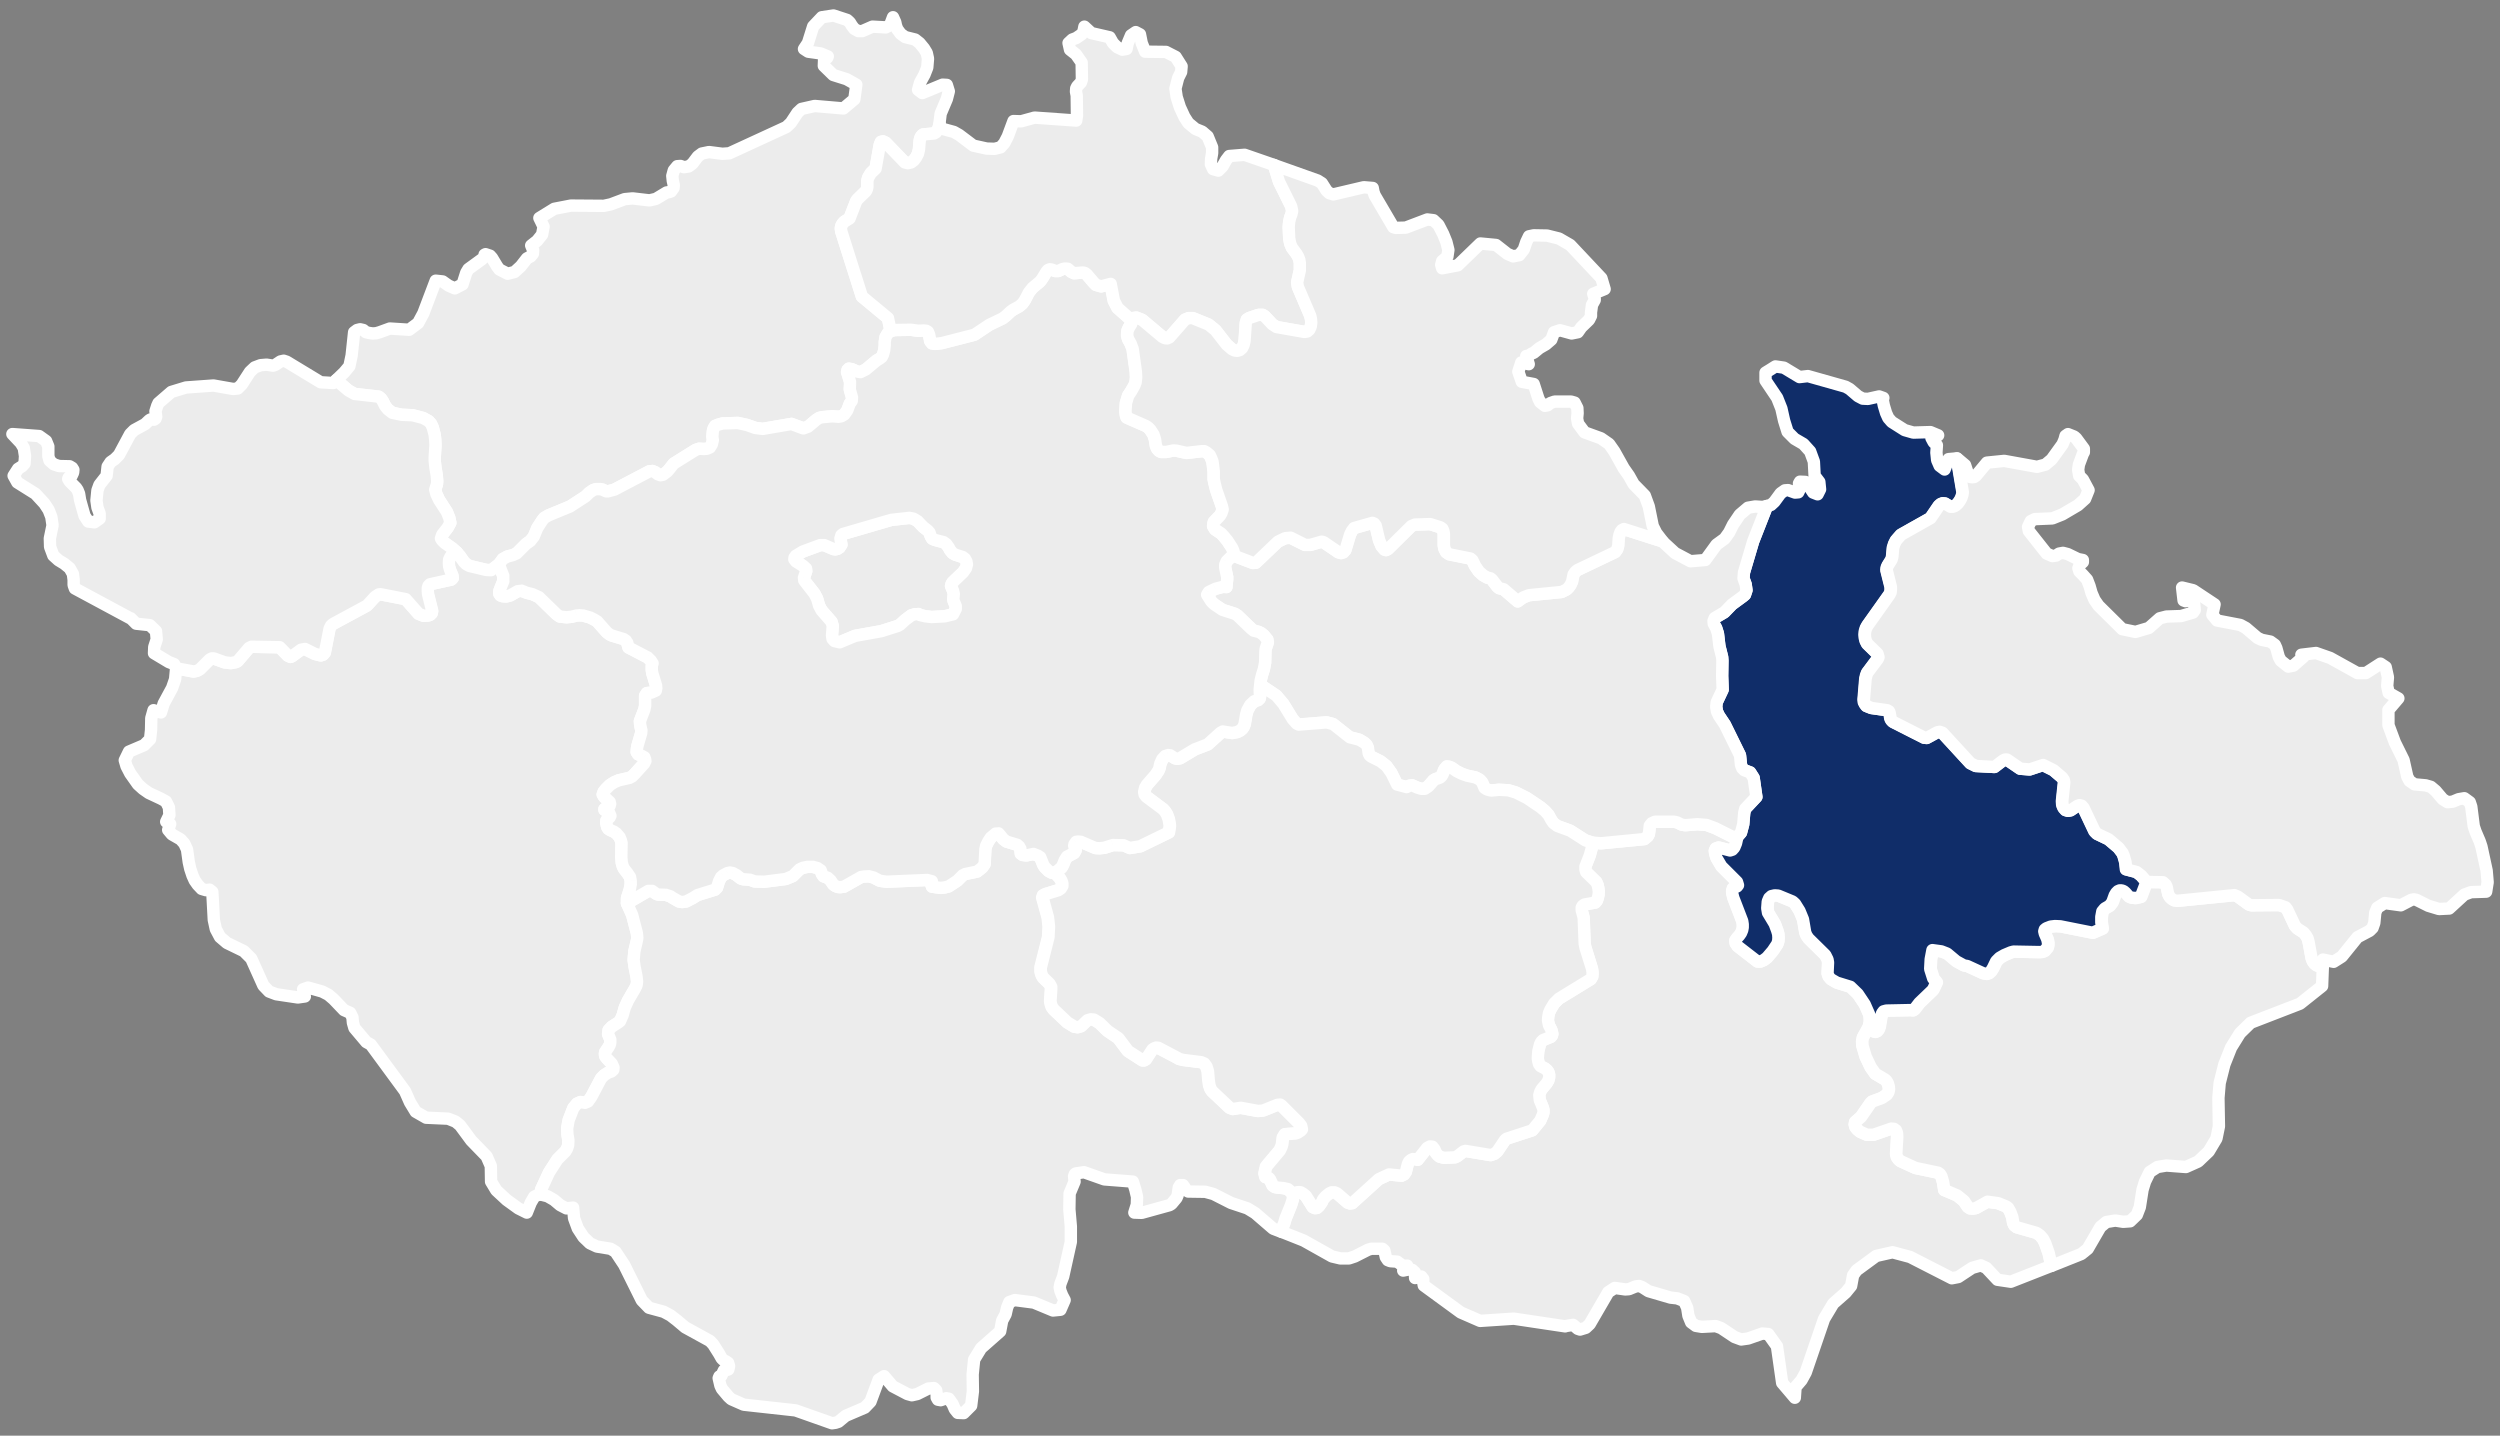 <svg width="202" height="116" viewBox="0 0 202 116" fill="none" xmlns="http://www.w3.org/2000/svg"><rect x="0" y="0" width="202" height="116" fill="#808080" stroke="none"/><path d="M75.907 10.022l-.1.4-.2.28-.14.08-.883.08-.12.1-.1.161-.06.24-.06.721-.08.34-.16.301-.181.24-.22.16-.261.06-.24-.06-1.544-1.601-.22-.1-.16.04-.1.24-.341 1.922-.38.36-.221.381-.06.24v.481l-.04.2-.08.16-.662.642-.12.16-.541 1.402-.421.26-.14.16-.1.18-.04.2.04.261 1.663 5.247 2.104 1.742.22 1.062-.2.14-.2.34-.06.381v.28l-.04.381-.1.36-.101.2-.18.14-.241.141-.862.721-.44.22-.301-.06-.4-.18-.241-.04-.1.1-.04.18.06.18.18.601v.18l-.02.441.18.641-.02.28-.16.22-.2.541-.241.34-.24.141-.22.04-.522-.04-.842.08-.22.06-.24.16-.642.541-.38.14-.962-.36-2.325.4-.601-.08-.681-.24-.742-.16-1.222.04-.36.1-.241.1-.12.2-.06.2-.04.461.04.28-.08.341-.161.26-.24.1-.241.02-.4-.02-.282.1-1.763 1.102-.36.46-.16.181-.342.26-.2.04-.22-.08-.2-.16-.241-.1-.24.02-2.826 1.482-.521.14h-.14l-.301-.14-.2-.04h-.321l-.24.08-.321.22-.28.28-1.263.822-1.744.72-.34.201-.16.2-.401.621-.281.681-.28.36-.341.24-.762.762-.3.14-.461.12-.36.2-.322.441-.62.46-.402-.02-1.342-.32-.26-.14-.201-.2-.32-.46-.261-.301-.36-.32-.622-.441-.22-.22-.08-.14.1-.301.44-.56.22-.401-.08-.381-.2-.5-.62-.962-.221-.46-.1-.381.14-.44.02-.24-.04-.482-.1-.6-.06-.541v-.3l.06-1.002-.02-.4-.04-.4-.16-.622-.141-.3-.2-.22-.441-.24-.842-.221-.902-.04-.741-.16-.361-.28-.22-.281-.2-.4-.141-.2-.18-.141-1.944-.22-.501-.28-.982-.842.641-.62.42-.501.181-.861.2-1.883.241-.18.24-.06.261.06.22.18.261.06.28.04.281-.02.28-.08.822-.3 1.563.1.722-.54.42-.782 1.003-2.643.56.06.482.34.5.22.622-.32.3-.941.18-.3 1.103-.802.18-.18.02-.18.08-.04.361.12.16.18.421.701.18.24.662.34.561-.14.501-.46.5-.64.301-.161.18-.22.02-.28-.16-.381.482-.38.4-.501.12-.641-.34-.701 1.202-.741 1.343-.26 2.665.02.561-.12 1.122-.421.642-.06 1.362.16.521-.12.862-.521.18-.02.18-.06.201-.28.02-.24-.08-.341-.04-.4.12-.441.28-.34.261-.02.28.1.381-.06.301-.221.44-.58.322-.241.58-.12 1.083.14.56-.04 4.61-2.123.36-.34.542-.822.32-.3 1.062-.24 2.325.2.882-.741.16-1.182-.782-.44-1.082-.34-.761-.742.02-.5.26-.16.04-.1-.58-.24-1.003-.141-.34-.22.32-.481.421-1.342.701-.74.942-.141 1.102.36.22.2.161.261.2.26.321.18h.32l.822-.36 1.083.06.34-.18.24-.64.181.4.06.28.1.28.28.381.361.26.802.2.36.281.362.44.22.361.1.46-.06.722-.22.56-.361.661-.16.581.34.26 1.643-.68.341.02.16.52-.16.621-.5 1.182-.101.84z" fill="#ECECEC" stroke="#fff" stroke-linecap="round" stroke-linejoin="round"/><path d="M40.301 45.61l.36.92v.441l-.2.481-.12.32v.2l.1.14.16.061.301.02.32-.08.602-.34.32-.04.401.16.481.12.521.24 1.423 1.382.26.18.542.06.4-.04.401-.1.24-.02.301.02.561.16.321.16.26.16.762.862.2.16.18.1.983.3.18.12.12.181.1.38 1.543.802.261.26.14.22-.06.16v.401l.04.24.3.982.02.22-.04.2-.36.16-.36.04-.14.22v.802l-.061.3-.36.941.02.3.1.462-.02.22-.301 1.021-.04.24-.02.26.12.181.28.12.22.12.061.16.02.14-.1.201-.741.821-.221.22-.22.12-.882.2-.36.161-.341.22-.341.34-.16.201-.08.22.12.2.44.401.04.16-.04.14-.24.14-.18.14v.061l.38.24.1.24-.06.12-.26.261-.02.16.08.36.1.161.16.1.281.12.2.14.261.3.1.241.06.24-.02 1.142.04.46.08.281.1.2.281.36.2.301.06.32v.261l-.08.44-.22.681v.421l.421.941.38 1.462.04.4-.04.221-.2.861-.06.701.08.56.16.802.04.38-.04.3-.14.281-.56.962-.261.58-.16.581-.22.5-.161.12-.501.321-.26.28-.04.321.18.44v.261l-.04.16-.1.18-.281.421-.02.18.04.16.12.16.4.421.141.32-.02.181-.16.14-.24.08-.321.2-.26.26-.782 1.483-.28.4-.241.1-.361-.06-.28.12-.301.361-.381.981-.12.661.02.48.08.481-.02.401-.08.26-.14.24-.642.642-.681 1.061-.641 1.382.04.42-.2-.04-.401.2-.281.481-.32.801-.682-.34-.942-.681-.841-.781-.421-.701-.02-1.262-.34-.78-1.243-1.282-.902-1.222-.36-.3-.602-.24-1.784-.08-.841-.481-.461-.761-.4-.902-2.766-3.765-.36-.2-.963-1.141-.12-.421-.04-.44-.18-.361-.501-.22-.842-.882-.42-.36-.502-.26-1.142-.32-.4.14.14.58-.562.08-1.743-.26-.581-.22-.461-.481-.982-2.183-.601-.6-1.363-.662-.561-.48-.34-.641-.16-.741-.121-2.263-.22-.18-.301.04-.34-.1-.322-.341-.24-.34-.18-.4-.18-.542-.12-.54-.141-1.022-.22-.48-.301-.34-.701-.401-.301-.36.16-.481-.32-.18.26-.541-.04-.621-.24-.48-.401-.221-.982-.46-.461-.321-.42-.38-.622-.882-.3-.58-.141-.481.34-.701 1.223-.521.481-.48.08-.742.02-.96.18-.642.602.18.22-.72.681-1.262.241-.701.08-.881 1.403.26.28-.06.22-.12.802-.801.16-.08h.161l.882.32.5.06.421-.08.14-.08.903-1.061.2-.1 2.284.04.662.68.22.1.1-.04.742-.54.32-.06.802.4.48.12.181-.06.14-.16.381-1.942.12-.24.16-.141 2.746-1.482.641-.7.301-.201.14-.02 2.044.4 1.042 1.182.401.16.38-.02.161-.06.12-.12.04-.18-.34-1.362-.02-.26v-.24l.06-.181.12-.12 1.724-.38.12-.12-.02-.181-.2-.48-.08-.281-.02-.28.02-.28.12-.241.18-.2.32-.14.26.3.321.46.2.2.261.14 1.343.321.4.02.622-.46zM140.414 67.598l-.12.541-.141.34-.16.18-.18.06-.942-.24-.221.08-.08.18.04.261.101.32.4.681 1.263 1.262.08.26-.08.1-.341.16-.06.201.02.24.08.32.722 1.883.04.26v.241l-.04.22-.101.24-.14.201-.18.2-.14.2.02.22.16.241 1.603 1.242h.24l.281-.12.261-.2.46-.541.361-.541.08-.24.02-.28-.02-.301-.08-.28-.2-.541-.541-.901-.06-.361.04-.54.12-.281.18-.16.261-.06.28.02 1.163.48.2.18.361.581.28.681.181 1.062.1.24.16.24 1.363 1.342.18.36.04.24-.04.882.08.24.181.22.481.281 1.102.34.601.581.561.841.361.822.04.32v.26l-.06.3-.041.1-.48.862-.061.3.02.38.261.882.401.841.381.54.781.461.12.12.1.18.081.261.02.26-.06.22-.121.181-.38.26-.802.3-.14.141-.762 1.102-.461.4-.04.2.06.22.161.2.22.181.541.24h.521l1.443-.5.22.02.161.12.08.22.02.3-.08 1.403.06.24.12.18.16.14 1.223.561 1.823.38.141.1.12.18.14.481.1.641 1.042.44.541.441.321.481.18.12.221.02.24-.04.942-.52.862.12.681.28.12.1.181.32.16.421.08.48.1.201.181.14 1.603.46.28.201.241.281.18.36.281.801.22 1.021-3.266 1.282-1.082-.16-.902-.961-.441-.201-.701.201-1.122.741-.521.1-3.367-1.722-1.423-.381-1.322.3-1.583 1.162-.281.401-.16.861-.441.54-1.002.882-.742 1.241-1.482 4.326-.341.621-.481.561-.06.861-1.022-1.202-.421-2.964-.701-.981-.481-.04-1.142.4-.562.08-.541-.2-1.082-.721-.441-.16-1.122.06-.481-.08-.38-.28-.221-.541-.1-.641-.241-.541-.561-.22-.541-.06-1.783-.521-.501-.32-.261-.1-.28.04-.541.22-.301.02-.842-.12-.521.34-1.502 2.584-.321.3-.461.14-.18-.06-.381-.32-.621.1-.02.02-4.148-.621-2.726.18-1.563-.681-2.986-2.182-.04-.221v-.3l-.16-.2-.501.12-.02-.461-.22-.2-.341-.02-.381.08.321-.401-.261.02-.22-.1-.321-.24-.561-.04-.2-.08-.161-.24-.12-.541-.16-.14h-.902l-.26.08-1.062.54-.481.161h-.682l-.681-.161-2.285-1.281-1.763-.701.08-.42.12-.281.101-.36.461-1.142.14-.46v-.201l.08-.2.14-.12.181-.04.2.02.2.12.221.18.561.901.18.08.161-.02.16-.14.24-.34.08-.2.221-.261.3-.24.181-.08h.22l.201.08.881.76.181.06.18-.02 2.144-1.942.822-.38 1.022.1.2-.1.141-.2.16-.641.1-.2.16-.14.141-.061.28.02.12.04.762-.961.22-.12.201.02.16.2.12.28.141.18.16.14.361.1.881-.04.181-.08.521-.4.14-.04 2.044.34.3-.1.241-.2.621-.921.12-.1 2.084-.681.642-.781.2-.46.06-.201v-.22l-.06-.2-.24-.581-.04-.4.06-.221.12-.24.421-.501.14-.24.06-.24v-.221l-.06-.2-.12-.16-.141-.12-.38-.201-.12-.16-.061-.22-.04-.26.04-.562.141-.56.1-.2.14-.14.641-.261.081-.1.04-.14-.081-.32-.2-.381-.08-.38.02-.281.06-.32.12-.281.301-.5.381-.381 2.585-1.582.12-.22.02-.281-.04-.32-.541-1.743-.06-.32-.08-2.083-.161-.6v-.221l.08-.14.141-.1.881-.16.121-.14.08-.221.06-.26.02-.28-.04-.281-.06-.26-.1-.22-.822-.802-.06-.2v-.24l.361-.922.14-.52.06-.501.721.06 3.507-.34.261-.22.1-.18.04-.301.04-.38.16-.201.261-.12h1.563l.24.06.361.18.281.04.982-.08.741.06.701.26 1.483.741.321-.06z" fill="#ECECEC" stroke="#fff" stroke-linecap="round" stroke-linejoin="round"/><path d="M187.685 78.073l-.06 1.602-1.784 1.422-3.988 1.542-.861.841-.722 1.162-.541 1.362-.38 1.502-.101 1.201.04 2.303-.2.982-.621 1.041-.862.821-.982.44-1.583-.12-.721.12-.621.401-.381.781-.201.661-.22 1.402-.24.62-.542.522-.561.04-.641-.1-.721.12-.481.4-1.022 1.763-.521.42-2.405.961-.22-1.021-.281-.801-.18-.36-.241-.28-.28-.201-1.603-.46-.181-.14-.1-.201-.08-.48-.16-.421-.181-.32-.12-.1-.681-.281-.862-.12-.942.52-.24.04-.221-.02-.18-.12-.321-.48-.541-.441-1.042-.44-.1-.642-.14-.48-.12-.18-.141-.1-1.823-.381-1.223-.56-.16-.141-.12-.18-.06-.24.08-1.402-.02-.3-.08-.221-.161-.12-.22-.02-1.443.5h-.521l-.541-.24-.22-.18-.161-.2-.06-.22.04-.201.461-.4.762-1.102.14-.14.801-.3.381-.261.12-.18.06-.22-.02-.26-.08-.261-.1-.18-.12-.12-.782-.461-.38-.54-.401-.842-.261-.881-.02-.38.06-.301.481-.861.04-.1.161.3.2.18.14.04.141-.06.12-.14.08-.22.14-.841.08-.24.121-.16.22-.061 1.924-.04.22.02.121-.08.4-.52 1.022-.982.101-.12.26-.561-.26-.32-.241-.762.04-.78.14-.742.722.1.461.18.741.622.621.34.261.04 1.262.581.301.06.18-.06.181-.16.16-.26.26-.541.281-.28.381-.221.521-.22.22-.06 2.104.04.221-.02.18-.08.221-.26.06-.201v-.2l-.06-.28-.201-.461-.04-.18.04-.14.12-.1.361-.141.341-.04.441.02 2.605.52.781-.34-.08-.5v-.441l.08-.44.201-.241.38-.22.221-.28.2-.561.12-.2.141-.14.14-.06h.16l.161.06.14.12.28.32.181.08.36.04.421-.1.461-1.202 1.303.02.22.2.08.18.121.582.12.22.16.16.2.12.261.04 4.609-.46.28.12.882.64.201.06 2.244-.02.521.18.14.181.621 1.322.201.22.501.32.18.22.14.241.081.3.24 1.302.1.26.141.201.16.12.18.08h.321z" fill="#ECECEC" stroke="#fff" stroke-linecap="round" stroke-linejoin="round"/><path d="M158.104 37.037l.461 2.744-.041.22-.08.24-.12.22-.16.221-.201.18-.2.08h-.2l-.421-.26-.181-.02-.16.06-.16.14-.682 1.002-2.384 1.341-.401.461-.14.28-.1.32-.061.702-.06.24-.3.48-.08.18-.02.201.34 1.362v.22l-.02.2-.1.2-1.763 2.484-.121.22-.08.26-.02.261.02.26.06.24.121.241.821.801.08.28-.06.14-.841 1.122-.081.22-.06.26-.14 1.683.02.2.08.16.12.16.401.161 1.263.18.14.08.06.12.08.481.08.14.121.12 2.524 1.282.201.02.842-.46.2-.04.22.08 2.265 2.463.441.22 1.503.08.681-.52.16-.08h.161l1.082.74.761.06 1.082-.36.842.42.681.582.14.2.041.2-.161 1.522.02.3.1.24.161.181.2.06.201-.04.541-.36.16-.06.18.04.161.18.901 1.902.201.2.922.441.801.681.321.42.1.241.14.5.06.581.842.22.361.281.461.52-.461 1.202-.421.1-.361-.04-.18-.08-.281-.32-.14-.12-.16-.06h-.161l-.14.06-.14.14-.12.2-.201.56-.22.281-.381.22-.2.24-.081.442v.44l.081.5-.782.341-2.605-.52-.441-.02-.341.04-.36.14-.12.1-.041.14.041.18.2.46.06.281v.2l-.06.2-.221.261-.18.08-.22.02-2.104-.04-.221.06-.521.22-.381.22-.28.281-.261.541-.16.26-.18.16-.181.06-.3-.06-1.263-.58-.26-.04-.621-.34-.742-.621-.461-.18-.721-.1-.14.74-.041.781.241.761.26.32-.26.561-.1.12-1.022.982-.401.52-.12.08-.221-.02-1.923.04-.221.06-.12.16-.08.241-.141.841-.08.22-.12.14-.14.06-.14-.04-.201-.18-.16-.3.06-.3v-.26l-.04-.321-.361-.821-.561-.841-.601-.581-1.102-.34-.481-.28-.181-.221-.08-.24.04-.882-.04-.24-.18-.36-1.363-1.342-.16-.24-.1-.24-.181-1.062-.28-.681-.361-.58-.2-.181-1.162-.48-.281-.02-.261.06-.18.16-.12.28-.04.54.06.361.541.901.2.541.081.28.02.3-.02.281-.081.24-.36.541-.461.54-.261.201-.28.12h-.241l-1.603-1.241-.16-.24-.02-.221.14-.2.18-.2.141-.2.1-.241.04-.22v-.24l-.04-.261-.722-1.883-.08-.32-.02-.24.06-.2.341-.16.08-.1-.08-.261L139.087 70l-.401-.68-.1-.321-.04-.26.08-.18.22-.081.942.24.18-.06.161-.18.14-.34.12-.541.281-.32.18-.681.08-.922.08-.32.902-.961-.22-1.542-.281-.441-.481-.18-.16-.16-.1-.26-.081-.782-1.222-2.483-.481-.721-.16-.34-.06-.381.04-.36.481-1.022-.04-1.101.02-1.242-.02-.28-.221-.882-.12-1.021-.14-.44-.201-.361-.02-.22.101-.24.781-.461.621-.641.902-.661.14-.12.121-.36-.061-.461-.18-.5.04-.482.742-2.503 1.122-2.864.32-.08.281-.26.501-.681.341-.24.26-.02.561.2.261-.02.08-.16-.02-.561.08-.14.441.02.18.12.14.28.301.46.361.141.2-.4-.06-.601-.381-.5-.06-1.142-.3-.822-.542-.6-.721-.42-.561-.562-.281-.9-.22-.982-.341-.861-.941-1.402v-.641l.801-.5.681.1 1.263.76.681-.08 3.046.861.321.18.681.582.381.2.421.02.901-.2.341.12-.06.12.1.5.181.601.18.4.28.321 1.042.661.702.2 1.383-.04.621.26-.541.221.18.34.261.24-.041.602.061.6.2.461.401.3.32-.84.662-.06z" fill="#102D69" stroke="#fff" stroke-linecap="round" stroke-linejoin="round"/><path d="M140.395 67.6l-.321.06-1.483-.742-.701-.26-.741-.06-.982.08-.281-.04-.361-.18-.24-.06h-1.563l-.261.12-.16.2-.04.38-.04.3-.1.181-.261.22-3.507.34-.721-.06-.561-.18-1.223-.78-1.042-.38-.32-.241-.201-.3-.18-.341-.281-.32-.38-.321-1.102-.741-.882-.44-.601-.18-.762-.04-.641.06-.321-.08-.22-.141-.18-.44-.201-.22-.341-.181-.681-.14-.441-.16-.4-.2-.401-.281-.201-.08-.18-.02-.2.24-.141.36-.1.18-.14.12-.341.121-.14.08-.441.5-.301.201h-.28l-.321-.1-.4-.18-.261.04-.2.1-.762-.2-.461-.942-.401-.56-.48-.38-.762-.381-.12-.1-.08-.16-.06-.461-.101-.22-.16-.16-.421-.261-.781-.2-1.343-1.062-.521-.14-2.264.18-.161-.08-.32-.36-.762-1.242-.561-.661-1.282-.861.04-.36.12-.481.14-.44.1-.521.02-.922.02-.18.181-.54-.04-.221-.281-.34-.22-.18-.201-.1-.4-.1-.221-.181-1.082-1.042-.22-.14-1.002-.32-.682-.46-.22-.221-.34-.54.14-.221.54-.26.602-.16.28.02.06-.642v-.16l-.16-.76v-.241l.12-.28.481-.481 1.623.62.241-.02 1.783-1.702.582-.28.44-.04 1.163.58h.441l.901-.26.161.04 1.202.822.22.06.181-.06.16-.18.381-1.262.14-.28.18-.241 1.483-.42.141.06.12.16.28 1.181.201.481.24.28.12.04.161-.08 1.883-1.862.281-.12 1.242-.04.822.26.16.12.08.18.041.24v.942l.06.28.14.26.24.16 1.704.341.16.14.22.461.301.44.361.321.32.18.261.06.12.1.461.601.14.1.341.08 1.142.982.441-.32.461-.18 2.645-.261.401-.2.18-.18.141-.2.12-.261.12-.581.14-.2.161-.14 3.066-1.462.16-.22.08-.281.04-.62.06-.281.08-.22.121-.16.16-.08 3.126 1 1.022.942 1.242.66 1.203-.1.902-1.241.661-.48.361-.502.32-.64.541-.801.661-.561.582-.1.601.04.36-.08-1.122 2.864-.741 2.503-.04.48.18.501.06.46-.12.361-.14.12-.902.661-.621.641-.782.46-.1.241.02.22.2.36.141.441.12 1.022.22.88.02.281-.02 1.242.041 1.101-.481 1.022-.041.36.061.38.16.341.481.721 1.222 2.484.08.78.101.26.16.161.481.18.28.44.221 1.543-.902.961-.08.32-.08.922-.181.68-.28.321zM27.171 30.709l.982.84.5.281 1.945.22.18.14.14.2.2.401.221.28.36.281.742.16.902.04.842.22.44.241.201.22.14.3.16.621.04.401.02.4-.06 1.002v.3l.06.541.1.6.04.481-.02.24-.14.441.1.38.221.462.621.96.2.501.081.38-.22.401-.441.561-.1.3.08.14.22.221.621.44.361.321-.32.14-.181.2-.12.24-.02.281.02.28.08.281.2.48.02.18-.12.121-1.723.38-.12.12-.06.18v.241l.02.26.34 1.362-.04.18-.12.12-.16.06-.381.02-.401-.16-1.042-1.18-2.044-.401-.14.02-.3.2-.642.7-2.745 1.483-.16.14-.121.24-.38 1.943-.141.16-.18.06-.481-.12-.802-.4-.32.06-.742.54-.1.04-.22-.1-.662-.68-2.284-.04-.2.1-.902 1.06-.14.08-.422.081-.5-.06-.882-.32h-.16l-.16.08-.803.8-.22.12-.28.06-1.403-.26-.18-.34-.421-.16-1.203-.721.02-.5.2-.622-.06-.66-.5-.481-1.103-.12-.44-.44h-.04l-4.47-2.404-.1-.28v-.421l-.06-.48-.26-.461-.44-.36-.462-.281-.42-.38-.261-.701-.02-.681.22-1.062-.1-.68-.22-.562-.341-.52-.721-.781L1.4 38.98l-.3-.541.36-.56.32-.201.2-.22.041-.601-.1-.661-.24-.4L1 35.073l2.164.16.561.401.18.44v.782l.1.36.342.3.42.14.862.02.2.121.1.16-.02.22-.12.26-.24.161-.04.1.12.2.521.521.12.18.12.3.08.502.361 1.281.301.46.5.06.422-.3v-.4l-.18-.5-.08-.562.08-.82.16-.441.58-.741.081-.741.24-.36.341-.24.34-.341.903-1.683.32-.32.882-.48.34-.321.1-.06.281.02.12-.08.06-.16-.06-.441.14-.44.101-.221 1.042-.901 1.182-.36 2.225-.16 1.583.28.38-.04.321-.321.661-1.021.381-.36.481-.181.481-.04.521.08.18-.06.421-.28.26-.06.241.08 2.746 1.662 1.022.06.24-.24zM85.183 70.48l.421.461.12.2.08.22v.221l-.12.2-.2.14-1.042.321-.18.1-.06.18.44 1.603.08.74-.04.842-.62 2.463v.32l.08.28.12.221.5.48.141.261v.22l-.06.942.04.22.08.24.16.22 1.103 1.042.56.34.261.04.28-.08.502-.48.26-.08.26.02.462.28.66.64.863.582.781 1.04 1.182.762h.12l.14-.08.522-.801.14-.1.16-.06.18.02 1.564.82.12.08.34.08 1.444.181.24.1.18.24.12.381.06.721.06.42.101.301.14.2 1.403 1.322.26.1.622-.1 1.403.26.42-.04 1.143-.46.22-.02.12.08 1.403 1.402.18.24.061.28-.081.1-.28.18-.201.06-.641.04-.16.02-.16.261-.061.52-.06.221-.14.3-.962 1.142-.14.18-.12.541.08.3.24.06.1.1.241.521.18.12.201.04.461.04.36.08.261.221.16.22.02.16v.2l-.14.462-.461 1.141-.1.36-.12.28-.081.421-.681-.26-1.463-1.262-.621-.38-1.323-.44-1.422-.722-.662-.18-1.382-.02-.14-.1-.14-.22-.141-.2h-.22l-.12.2-.081.6-.1.24-.401.481-.16.1-2.245.621-.6-.02.2-.64.02-.621-.14-.601-.201-.641-2.305-.18-1.643-.581-.661.1-.08.06-.06.16.04.441-.401.961-.02 1.282.12 1.382v1.241l-.621 2.804-.22.581-.06.3.06.281.14.36.2.381-.34.781-.602.06-1.543-.641-1.543-.2-.44.16-.18.441-.121.54-.28.521-.161.861-1.543 1.362-.561.921-.12 1.202.02 1.362-.14 1.161-.602.601-.48-.02-.241-.301-.18-.42-.301-.421-.2-.04-.461.16-.22-.04-.101-.18v-.3l-.04-.281-.18-.18-.461.04-.882.441-.44.1-.362-.1-1.182-.621-.701-.821-.441.28-.661 1.783-.461.48-1.543.661-.582.481-.24.08-.28.04-2.946-1.041-4.188-.461-1.002-.441-.24-.22-.522-.621-.12-.26-.14-.601.06-.14.16-.06.2-.421.08-.06.16.02.121-.04.06-.28-.08-.261-.18-.12-.2-.1-.14-.14-.201-.36-.481-.762-.26-.28-2.005-1.101-.64-.541-.542-.421-.561-.3-1.182-.32-.581-.601-1.423-2.864-.702-1.061-.4-.241-1.103-.18-.56-.26-.522-.501-.46-.701-.301-.821-.08-.861-.541.06-.501-.26-.501-.421-.521-.3-.481-.12-.04-.421.64-1.382.682-1.061.642-.641.14-.24.08-.26.02-.402-.08-.48-.02-.48.12-.662.38-.98.301-.361.28-.12.362.06.24-.1.28-.401.782-1.482.26-.26.321-.2.24-.08.161-.141.02-.18-.14-.32-.401-.421-.12-.16-.04-.16.02-.18.28-.421.1-.18.04-.16v-.261l-.18-.44.04-.321.26-.28.502-.321.16-.12.22-.5.16-.582.261-.58.561-.962.14-.28.04-.3-.04-.381-.16-.801-.08-.56.06-.702.2-.86.04-.221-.04-.4-.38-1.463-.42-.94 1.723-1.002h.3l.34.24.161.06.621.02.361.12.18.12.521.3.26.04.301-.04.542-.28.38-.24 1.423-.44.16-.16.16-.521.161-.32.18-.16.341-.181.2-.04.22.04.301.16.361.28.18.06.562.04.38.14.782.02 1.723-.22.581-.24.541-.54.26-.12.362-.08h.46l.361.1.26.18.1.3.121.18.34.12.241.22.2.301.14.12.221.1.22.02.301-.04 1.383-.78.24-.04.381-.02.381.1.501.26.541.08 3.286-.14.381.1-.04.26.06.18.702.1.32-.04.32-.08.702-.46.441-.44.2-.101.962-.2.401-.32.2-.281.06-1.202.06-.28.181-.36.2-.301.381-.32.24-.02.161.18.22.28.261.2.862.26.16.141.1.18.04.4.14.1.301.04.581-.12.361.14.18.121.26.641.121.18.3.3.261.14.2-.04z" fill="#ECECEC" stroke="#fff" stroke-linecap="round" stroke-linejoin="round"/><path d="M128.665 68.08l-.061.5-.14.521-.361.922v.24l.061.2.821.801.1.22.06.26.041.281-.02.28-.061.26-.08.221-.12.14-.882.16-.14.1-.08.141v.22l.16.601.08 2.083.06.32.542 1.743.04.32-.02.28-.121.22-2.585 1.583-.38.38-.301.5-.12.281-.06.32-.02.281.08.38.2.381.08.32-.04.14-.08.1-.641.261-.141.14-.1.2-.14.561-.04.561.04.26.06.22.12.161.381.2.14.12.121.16.06.2v.221l-.06.24-.141.24-.42.501-.121.24-.06.221.04.4.241.581.06.2v.221l-.06.2-.201.46-.641.782-2.084.68-.12.101-.621.921-.241.2-.3.1-2.044-.34-.141.04-.521.4-.18.08-.882.04-.361-.1-.16-.14-.14-.18-.12-.28-.161-.2-.2-.02-.22.12-.762.961-.12-.04-.281-.02-.14.06-.16.14-.101.2-.16.641-.14.2-.201.1-1.021-.1-.822.381-2.144 1.943-.181.02-.18-.06-.882-.761-.2-.08h-.221l-.18.08-.3.24-.221.26-.08.2-.241.341-.16.14-.16.02-.18-.08-.562-.901-.22-.18-.2-.12-.201-.02-.18.04-.14.12-.081.2-.02-.16-.16-.22-.26-.22-.361-.08-.461-.04-.2-.041-.181-.12-.24-.52-.1-.101-.241-.06-.08-.3.12-.541.14-.18.962-1.142.141-.3.06-.22.06-.521.16-.26.16-.02.642-.04.2-.06.281-.181.08-.1-.06-.28-.181-.24-1.402-1.403-.121-.08-.22.02-1.142.46-.421.04-1.403-.26-.621.1-.26-.1-1.403-1.321-.14-.2-.1-.3-.06-.421-.061-.722-.12-.38-.18-.24-.241-.1-1.443-.18-.34-.08-.12-.08-1.564-.822-.18-.02-.16.06-.14.1-.522.801-.14.08h-.12l-1.183-.76-.781-1.042-.862-.58-.661-.642-.461-.28-.26-.02-.261.08-.501.48-.28.08-.261-.04-.561-.34-1.102-1.041-.16-.22-.08-.24-.04-.221.06-.941v-.22l-.141-.26-.501-.481-.12-.22-.08-.281v-.32l.62-2.464.04-.841-.08-.741-.44-1.602.06-.18.18-.1 1.042-.32.2-.141.121-.2v-.22l-.08-.221-.12-.2-.421-.46.24-.101.341-.3.12-.22.14-.361.18-.28.562-.3.12-.221-.1-.36.02-.12.14-.201.14-.02.241.02 1.162.5.32.02.402-.04.701-.22.862.02.5.22.842-.14 2.305-1.121.08-.54-.08-.501-.14-.401-.16-.26-.161-.18-1.343-1.002-.14-.18-.04-.2.08-.34.14-.241.682-.781.24-.36.08-.181.08-.38.16-.361.241-.26.24-.08.161.02.38.24.161.04.24-.04 1.203-.721 1.042-.4 1.042-.942.18-.1.762.12.4-.08.241-.12.18-.16.101-.16.08-.2.12-.742.1-.36.241-.44.32-.301.301-.1.12-.12.04-.24-.02-.481.04-.381 1.283.861.561.661.761 1.242.321.36.16.08 2.265-.18.521.14 1.342 1.062.782.2.421.26.16.16.1.22.06.461.08.16.121.1.761.381.481.38.401.562.461.94.761.201.201-.1.26-.04.401.18.321.1h.28l.301-.2.441-.5.14-.08.341-.121.14-.12.1-.18.14-.36.201-.241.18.02.2.08.401.28.401.2.441.16.681.141.341.18.2.22.181.441.22.14.321.08.641-.06.761.04.602.18.881.441 1.102.741.381.32.281.321.18.34.2.3.321.241 1.042.38 1.222.782.562.18zM76.664 44.248l.1.2.2.24.201.12.621.201.18.14.12.22.04.241-.08.3-.24.34-.841.802-.08.14-.04.16.16.38.06.261-.04.42.02.12.18.441v.22l-.22.441-.662.16-1.062.06-.52-.06-.421-.1-.14-.08-.281.02-.28.08-.482.36-.44.401-.181.1-1.323.421-2.124.38-1.242.521-.421-.1-.16-.18-.04-.28.06-.761-.1-.34-.802-.922-.2-.38-.16-.561-.221-.42-.722-.922-.1-.14-.02-.22.18-.521-.02-.2-.26-.24-.541-.341-.14-.18.02-.14.1-.141.561-.34 1.403-.521h.34l.742.32.14.02.18-.04.16-.1.161-.24-.08-.5.08-.261.12-.1 3.908-1.142 1.463-.16.32.06.341.2.461.481.36.28.141.16.1.3.12.201.22.1.702.18.22.16.201.281z" fill="#ECECEC" stroke="#fff" stroke-linecap="round" stroke-linejoin="round"/><path fill-rule="evenodd" clip-rule="evenodd" d="M91.404 26.003l-.06-.18-1.062-.942-.3-.58-.261-1.362-.761.2-.421-.12-.18-.18-.562-.661-.16-.12-.16-.04-.702.06-.24-.12-.28-.241-.221-.02-.2.04-.341.16h-.24l-.301-.12-.16-.02-.14.06-.121.14-.34.561-.161.22-.621.521-.3.38-.322.621-.2.28-.26.221-.481.26-.22.16-.362.341-.26.2-1.082.521-1.202.801-2.646.681-.52.06-.261-.04-.14-.18-.1-.52-.1-.241-.141-.08-.2-.02-.461.02-.561-.08-1.323.02-.32.1-.201.14-.2.34-.06.38v.281l-.04.38-.1.361-.101.2-.18.14-.24.14-.862.722-.441.22-.3-.06-.402-.18-.24-.04-.1.1-.04.18.06.18.18.601v.18l-.02.441.18.64-.02.281-.16.22-.2.541-.24.34-.241.14-.22.041-.522-.04-.841.08-.22.06-.241.16-.642.541-.38.14-.962-.36-2.325.4-.6-.08-.682-.24-.742-.16-1.222.04-.36.1-.241.1-.12.2-.06.2-.04.461.04.28-.08.34-.161.261-.24.1-.241.02-.4-.02-.281.1-1.764 1.102-.36.46-.16.18-.341.261-.2.04-.221-.08-.2-.16-.241-.1-.24.02-2.826 1.482-.521.14h-.14l-.301-.14-.2-.04h-.321l-.24.08-.321.22-.28.28-1.263.822-1.743.72-.341.2-.16.201-.401.62-.28.682-.281.36-.341.24-.761.762-.301.14-.461.12-.36.2-.321.44.36.922v.44l-.2.481-.12.32v.201l.1.14.16.06.3.02.322-.08.6-.34.321-.04.401.16.481.12.521.24 1.423 1.382.26.18.541.06.401-.04.4-.1.241-.02.301.02.561.16.32.16.261.161.762.861.2.16.18.1.982.3.18.121.12.18.101.38 1.543.802.26.26.14.22-.06.16v.401l.04.24.302.982.02.22-.04.2-.361.16-.361.04-.14.221v.801l-.06.3-.361.942.02.3.1.46-.02.221-.3 1.021-.04.24-.02.261.12.18.28.12.22.12.06.16.02.141-.1.2-.74.821-.221.22-.22.12-.882.201-.361.16-.34.22-.342.341-.16.2-.08.22.12.2.441.401.04.16-.04.14-.24.141-.18.14v.06l.38.24.1.24-.06.121-.26.26-.02.16.08.361.1.16.16.1.28.12.201.14.26.301.1.24.061.24-.02 1.142.04.46.08.281.1.2.281.361.2.3.06.32v.261l-.08.44-.22.682v.42l1.723-1.001h.3l.341.24.16.06.622.02.36.12.181.12.521.301.26.04.301-.04.541-.28.381-.24 1.423-.441.16-.16.16-.521.16-.32.181-.16.34-.181.201-.04.22.04.301.16.36.28.181.06.561.04.381.14.782.021 1.723-.22.581-.24.541-.541.26-.12.361-.08h.461l.36.1.261.18.1.3.12.18.341.12.241.22.2.301.14.12.221.1.22.02.301-.04 1.383-.78.24-.04.381-.02.38.1.502.26.54.08 3.287-.14.38.1-.04.26.06.18.702.1.32-.04.322-.08.7-.46.442-.44.2-.1.962-.201.4-.32.201-.28.06-1.203.06-.28.18-.36.201-.3.38-.321.241-.02.16.18.221.28.26.2.862.261.16.14.1.18.04.401.141.1.3.04.582-.12.36.14.181.12.26.641.12.18.301.3.26.141.201-.04.24-.1.341-.3.12-.22.14-.361.181-.28.561-.301.12-.22-.1-.36.02-.121.14-.2.14-.02.241.02 1.163.5.32.02.401-.04.701-.22.862.02.501.22.842-.14 2.304-1.121.08-.541-.08-.5-.14-.401-.16-.26-.16-.18-1.343-1.002-.14-.18-.04-.2.08-.341.14-.24.681-.781.24-.361.08-.18.08-.38.161-.361.24-.26.241-.08.16.02.381.24.16.04.241-.04 1.202-.721 1.042-.4 1.042-.942.18-.1.762.12.401-.08.24-.12.181-.16.1-.16.08-.201.12-.741.101-.36.24-.441.321-.3.3-.1.121-.12.04-.241-.02-.48.04-.381.04-.36.12-.481.14-.44.1-.522.02-.92.02-.181.181-.54-.04-.221-.281-.34-.22-.18-.201-.1-.4-.101-.221-.18-1.082-1.042-.22-.14-1.002-.32-.682-.46-.22-.221-.34-.54.14-.221.54-.26.602-.16.28.02.06-.642v-.16l-.16-.76v-.241l.12-.28.481-.481.08-.12-.02-.2-.12-.28-.38-.582-.281-.34-.22-.24-.482-.32-.16-.261.02-.22.04-.14.481-.501.12-.2.1-.301-.06-.26-.46-1.322-.12-.48-.08-.381v-.621l-.1-.801-.101-.26-.12-.26-.26-.221-.181-.1h-.22l-1.223.14-.802-.18-.26-.02-.561.12h-.421l-.16-.08-.16-.18-.1-.24-.081-.522-.12-.38-.26-.4-.181-.18-.18-.121-1.463-.64-.08-.041-.06-.18-.04-.3.04-.681.18-.601.24-.36.26-.461.101-.26.04-.381-.02-.46-.26-1.863-.16-.42-.201-.361-.08-.28.02-.381.1-.24.2-.321.02-.18zm-14.94 17.965l.201.28.1.2.2.24.201.12.621.201.18.14.12.22.04.241-.08.3-.24.34-.841.802-.08.14-.04.16.16.38.06.261-.04.42.02.12.18.441v.22l-.22.441-.662.16-1.062.06-.52-.06-.421-.1-.14-.08-.281.02-.28.08-.482.36-.44.401-.181.1-1.323.421-2.124.38-1.242.521-.421-.1-.16-.18-.04-.28.06-.761-.1-.34-.802-.922-.2-.38-.16-.561-.221-.42-.722-.922-.1-.14-.02-.22.18-.521-.02-.2-.26-.24-.541-.341-.14-.18.02-.14.1-.141.561-.34 1.403-.521h.34l.742.32.14.02.18-.04.16-.1.161-.24-.08-.5.08-.261.12-.1 3.908-1.142 1.463-.16.32.06.341.2.461.48.36.281.141.16.1.3.12.201.22.1.702.18.22.16z" fill="#ECECEC"/><path d="M91.344 25.823l.475-.159a.5.5 0 00-.143-.216l-.332.375zm.06.18l.497.055a.5.5 0 00-.022-.213l-.475.158zm-1.122-1.122l-.444.23a.498.498 0 00.113.145l.331-.375zm-.3-.58l-.492.093a.5.5 0 00.047.136l.444-.23zm-.261-1.362l.491-.094a.5.5 0 00-.618-.39l.127.484zm-.761.2l-.138.48a.5.5 0 00.265.003l-.127-.483zm-.421-.12l-.354.353a.5.5 0 00.216.128l.138-.481zm-.18-.18l-.382.323.028.03.353-.354zm-.562-.661l.381-.324a.498.498 0 00-.08-.076l-.3.4zm-.16-.12l.3-.4a.502.502 0 00-.179-.086l-.121.486zm-.16-.04l.12-.486a.5.5 0 00-.163-.013l.043.498zm-.702.06l-.223.447a.5.5 0 00.266.05l-.043-.497zm-.24-.12l-.325.38a.5.5 0 00.101.067l.224-.448zm-.28-.241l.325-.38a.5.5 0 00-.28-.118l-.046.498zm-.221-.02l.045-.498a.5.5 0 00-.143.008l.098.49zm-.2.04l-.099-.49a.498.498 0 00-.114.038l.212.452zm-.341.16v.5a.499.499 0 00.213-.047l-.213-.453zm-.24 0l-.186.465a.5.5 0 00.185.035v-.5zm-.301-.12l.185-.464a.497.497 0 00-.123-.032l-.062.496zm-.16-.02l.061-.496a.5.5 0 00-.258.037l.196.46zm-.14.06l-.198-.46a.499.499 0 00-.182.135l.38.325zm-.121.14l-.38-.325a.492.492 0 00-.047.066l.427.26zm-.34.561l.403.294a.473.473 0 00.024-.034l-.428-.26zm-.161.22l.321.384a.504.504 0 00.083-.09l-.404-.294zm-.621.521l-.322-.383a.498.498 0 00-.07.073l.392.31zm-.3.38l-.393-.31a.493.493 0 00-.052.081l.444.23zm-.322.621l.407.291a.505.505 0 00.038-.061l-.445-.23zm-.2.28l.323.383a.5.5 0 00.084-.091l-.407-.291zm-.26.221l.238.44a.495.495 0 00.085-.058l-.323-.382zm-.481.26l-.238-.44a.5.5 0 00-.056.036l.294.404zm-.22.16l-.295-.404a.52.52 0 00-.049.041l.343.364zm-.362.341l.305.397a.5.5 0 00.039-.033l-.344-.364zm-.26.2l.217.45a.5.5 0 00.088-.053l-.305-.397zm-1.082.521l-.217-.45a.5.5 0 00-.06.034l.277.416zm-1.202.801l.124.484a.501.501 0 00.153-.068l-.277-.416zm-2.646.681l.058.497a.516.516 0 00.067-.013l-.125-.484zm-.52.06l-.077.494a.5.5 0 00.134.003l-.058-.497zm-.261-.04l-.395.307a.5.5 0 00.319.187l.076-.494zm-.14-.18l-.491.094a.5.5 0 00.096.213l.395-.307zm-.1-.52l.49-.095a.494.494 0 00-.03-.098l-.46.192zm-.1-.241l.46-.193a.5.5 0 00-.213-.241l-.248.434zm-.141-.08l.248-.434a.5.5 0 00-.198-.064l-.05.498zm-.2-.02l.05-.498a.486.486 0 00-.072-.002l.022.5zm-.461.02l-.071.495c.03.004.061.006.092.004l-.021-.5zm-.561-.08l.07-.495a.499.499 0 00-.078-.005l.008.5zm-1.323.02l-.008-.5a.5.5 0 00-.141.022l.149.478zm-.32.1l-.15-.477a.499.499 0 00-.137.067l.286.41zm-.201.14l-.287-.41a.498.498 0 00-.144.156l.431.254zm-.2.34l-.431-.253a.5.5 0 00-.063.175l.494.078zm-.06.38l-.494-.077a.497.497 0 00-.007.078h.5zm0 .281l.497.053a.483.483 0 00.002-.053h-.5zm-.04.38l.481.135a.492.492 0 00.016-.082l-.498-.052zm-.1.361l.446.224a.506.506 0 00.035-.09l-.482-.134zm-.101.2l.307.395a.5.5 0 00.14-.17l-.447-.225zm-.18.14l.252.433a.51.51 0 00.055-.038l-.307-.394zm-.24.14l-.253-.431a.495.495 0 00-.069.048l.321.384zm-.862.722l.223.447a.501.501 0 00.097-.064l-.32-.383zm-.441.22l-.098.49a.5.5 0 00.321-.043l-.223-.447zm-.3-.06l-.206.456c.034.016.07.027.107.034l.098-.49zm-.402-.18l.205-.456a.505.505 0 00-.123-.037l-.082.493zm-.24-.04l.082-.493a.5.5 0 00-.436.14l.354.353zm-.1.1l-.354-.354a.5.5 0 00-.135.245l.489.109zm-.04.18l-.489-.108a.5.5 0 00.014.266l.474-.158zm.06.18l.478-.143a.397.397 0 00-.004-.015l-.474.158zm.18.601h.5a.5.5 0 00-.021-.144l-.479.144zm0 .18l.5.023v-.023h-.5zm-.02.441l-.5-.023a.5.5 0 00.019.159l.481-.136zm.18.64l.499.037a.497.497 0 00-.017-.172l-.482.136zm-.02.281l.405.294a.501.501 0 00.094-.258l-.499-.036zm-.16.22l-.404-.294a.503.503 0 00-.065.12l.469.175zm-.2.541l.408.289a.5.5 0 00.06-.115l-.468-.174zm-.24.34l.25.433a.5.5 0 00.157-.144l-.408-.288zm-.241.14l.089.493a.5.5 0 00.163-.06l-.252-.432zm-.22.041l-.04.498a.497.497 0 00.129-.006l-.09-.492zm-.522-.04l.038-.499a.49.49 0 00-.085.001l.047.498zm-.841.08l-.048-.498a.5.5 0 00-.084.016l.132.482zm-.22.06l-.132-.482a.499.499 0 00-.146.066l.277.416zm-.241.16l-.278-.416a.492.492 0 00-.045.034l.323.382zm-.642.541l.173.47a.5.5 0 00.15-.088l-.323-.382zm-.38.14l-.176.468a.5.5 0 00.348.001l-.172-.469zm-.962-.36l.175-.468a.5.5 0 00-.26-.025l.085.493zm-2.325.4l-.066.496a.5.5 0 00.151-.003l-.085-.493zm-.6-.08l-.167.472c.032.011.066.02.1.024l.066-.496zm-.682-.24l.166-.472a.517.517 0 00-.06-.017l-.106.489zm-.742-.16l.106-.49a.505.505 0 00-.122-.01l.016.5zm-1.222.04l-.016-.5a.507.507 0 00-.118.018l.134.482zm-.36.1l-.135-.482a.525.525 0 00-.058.02l.192.462zm-.241.1l-.193-.462a.5.5 0 00-.236.205l.429.257zm-.12.2l-.43-.257a.5.5 0 00-.05.114l.48.143zm-.06.2l-.48-.143a.499.499 0 00-.019.1l.498.044zm-.04.461l-.499-.043a.5.5 0 00.003.114l.495-.07zm.04.28l.486.115a.5.5 0 00.008-.185l-.495.07zm-.08.34l.425.263a.498.498 0 00.06-.148l-.486-.114zm-.161.261l.192.462a.5.5 0 00.234-.2l-.426-.262zm-.24.1l.041.499a.5.5 0 00.15-.037l-.191-.462zm-.241.02l-.025.5.067-.001-.042-.499zm-.4-.02l.024-.499a.5.5 0 00-.193.029l.168.47zm-.281.1l-.168-.47a.497.497 0 00-.097.046l.265.424zm-1.764 1.102l-.265-.424a.499.499 0 00-.128.116l.393.308zm-.36.46l.373.333a.456.456 0 00.02-.024l-.394-.308zm-.16.18l.303.398a.495.495 0 00.07-.065l-.374-.332zm-.341.261l.098.49a.5.5 0 00.205-.092l-.303-.398zm-.2.04l-.172.47a.501.501 0 00.27.02l-.099-.49zm-.221-.08l-.313.39a.5.5 0 00.142.08l.17-.47zm-.2-.16l.312-.39a.496.496 0 00-.12-.072l-.193.462zm-.241-.1l.192-.462a.501.501 0 00-.234-.037l.042.499zm-.24.02l-.042-.498a.5.5 0 00-.19.055l.231.443zm-2.826 1.482l.13.483a.494.494 0 00.102-.04l-.232-.443zm-.521.14v.5a.5.5 0 00.13-.017l-.13-.483zm-.14 0l-.212.453a.5.5 0 00.212.047v-.5zm-.301-.14l.211-.453a.499.499 0 00-.113-.037l-.098.49zm-.2-.04l.098-.49a.503.503 0 00-.098-.01v.5zm-.321 0v-.5a.499.499 0 00-.158.025l.158.475zm-.24.08l-.159-.474a.5.5 0 00-.125.062l.283.412zm-.321.22l-.283-.412a.498.498 0 00-.07.059l.353.353zm-.28.28l.272.42a.503.503 0 00.08-.066l-.353-.353zm-1.263.822l.191.462a.51.51 0 00.081-.043l-.272-.42zm-1.743.72l-.192-.462a.516.516 0 00-.062.032l.254.43zm-.341.2l-.254-.43a.5.5 0 00-.137.118l.39.313zm-.16.201l-.39-.312a.52.52 0 00-.03.04l.42.272zm-.401.62l-.42-.27a.5.5 0 00-.043.08l.463.19zm-.28.682l.394.307a.5.5 0 00.068-.117l-.463-.19zm-.281.36l.288.409a.5.5 0 00.106-.102l-.394-.307zm-.341.24l-.288-.408a.496.496 0 00-.065.055l.353.354zm-.761.762l.21.453a.5.5 0 00.143-.1l-.353-.353zm-.301.14l.126.484a.505.505 0 00.085-.031l-.211-.453zm-.461.12l-.126-.484a.499.499 0 00-.117.047l.243.437zm-.36.2l-.243-.437a.5.5 0 00-.162.143l.404.294zm-.321.44l-.405-.293a.5.5 0 00-.06.476l.465-.182zm.36.922h.5a.5.5 0 00-.034-.182l-.466.182zm0 .44l.462.193a.5.5 0 00.038-.192h-.5zm-.2.481l-.462-.192a.483.483 0 00-.006.017l.468.175zm-.12.32l-.468-.175a.501.501 0 00-.032.176h.5zm0 .201h-.5a.5.5 0 00.093.29l.407-.29zm.1.14l-.407.29a.5.5 0 00.232.178l.175-.468zm.16.06l-.175.469a.503.503 0 00.142.03l.033-.499zm.3.02l-.032.5a.502.502 0 00.154-.015l-.121-.485zm.322-.08l.12.485a.504.504 0 00.126-.05l-.246-.435zm.6-.34l-.061-.496a.5.5 0 00-.185.06l.247.436zm.321-.04l.186-.465a.5.5 0 00-.248-.032l.062.497zm.401.16l-.185.464c.02.008.042.015.064.021l.121-.485zm.481.12l.21-.454a.491.491 0 00-.089-.031l-.121.485zm.521.24l.348-.358a.5.5 0 00-.139-.096l-.209.454zm1.423 1.382l-.349.359c.02.02.042.037.064.052l.285-.41zm.26.18l-.284.412a.5.5 0 00.23.085l.054-.497zm.541.06l-.055.497c.035.004.07.005.105.001l-.05-.498zm.401-.04l.05.498a.51.51 0 00.071-.012l-.12-.486zm.4-.1l-.04-.498a.5.5 0 00-.08.013l.12.485zm.241-.02l.034-.499a.517.517 0 00-.075.001l.041.498zm.301.02l.137-.48a.505.505 0 00-.104-.019l-.033.5zm.561.16l.224-.447a.502.502 0 00-.087-.033l-.137.48zm.32.16l.263-.425a.48.48 0 00-.039-.021l-.223.447zm.261.161l.375-.331a.499.499 0 00-.113-.095l-.262.426zm.762.861l-.375.331a.5.5 0 00.063.06l.312-.39zm.2.16l-.312.39a.509.509 0 00.07.047l.242-.437zm.18.1l-.242.438c.03.017.063.03.096.04l.146-.477zm.982.3l.278-.415a.498.498 0 00-.131-.062l-.147.478zm.18.121l.417-.277a.498.498 0 00-.14-.14l-.276.417zm.12.18l.484-.127a.5.5 0 00-.067-.15l-.416.277zm.101.38l-.483.128a.5.5 0 00.253.316l.23-.443zm1.543.802l.354-.354a.498.498 0 00-.123-.09l-.23.444zm.26.26l.422-.268a.504.504 0 00-.068-.085l-.353.353zm.14.22l.469.176a.5.5 0 00-.046-.444l-.422.268zm-.06.16l-.467-.175a.5.5 0 00-.032.176h.5zm0 .401h-.5c0 .028.003.055.008.083l.493-.083zm.04.24l-.492.083a.487.487 0 00.015.064l.478-.146zm.302.982l.497-.045a.498.498 0 00-.02-.102l-.477.147zm.02.22l.49.098a.5.5 0 00.007-.143l-.498.045zm-.04.2l.202.457a.5.5 0 00.288-.358l-.49-.099zm-.361.16l.055.498c.05-.006.1-.02.148-.04l-.203-.457zm-.361.04l-.055-.496a.5.5 0 00-.367.228l.422.269zm-.14.221l-.422-.269a.5.5 0 00-.078.269h.5zm0 .801l.49.098a.498.498 0 00.01-.098h-.5zm-.06.3l.467.18a.497.497 0 00.023-.081l-.49-.099zm-.361.942l-.467-.18a.5.5 0 00-.032.213l.499-.033zm.02.3l-.499.033a.488.488 0 00.01.073l.489-.106zm.1.46l.498.046a.501.501 0 00-.01-.152l-.488.107zm-.02.221l.48.141a.504.504 0 00.018-.096l-.498-.045zm-.3 1.021l-.48-.14a.513.513 0 00-.014.058l.494.082zm-.04.24l-.494-.082a.5.5 0 00-.005.044l.498.039zm-.02.261l-.5-.038a.5.5 0 00.084.316l.415-.278zm.12.18l-.416.278a.5.5 0 00.219.182l.197-.46zm.28.12l.24-.439a.504.504 0 00-.043-.02l-.197.46zm.22.12l.469-.175a.499.499 0 00-.23-.263l-.238.439zm.06.16l.496-.07a.5.5 0 00-.027-.105l-.468.176zm.02.141l.448.224a.5.5 0 00.048-.295l-.495.071zm-.1.2l.372.335a.5.5 0 00.076-.111l-.447-.224zm-.74.821l.353.354a.444.444 0 00.017-.019l-.37-.335zm-.221.22l.239.44a.499.499 0 00.114-.086l-.353-.353zm-.22.12l.11.488a.501.501 0 00.129-.048l-.24-.44zm-.882.201l-.111-.487a.501.501 0 00-.092.03l.203.457zm-.361.16l-.203-.457a.51.51 0 00-.069.037l.272.42zm-.34.22l-.272-.42a.497.497 0 00-.082.067l.353.354zm-.342.341l-.353-.354a.48.48 0 00-.037.042l.39.312zm-.16.2l-.39-.312a.5.5 0 00-.08.141l.47.171zm-.08.22l-.47-.17a.5.5 0 00.041.428l.43-.257zm.12.2l-.428.258c.025.042.056.08.092.113l.336-.37zm.441.401l.485-.121a.5.5 0 00-.149-.249l-.336.37zm.04.16l.481.138a.5.5 0 00.004-.259l-.485.122zm-.04.14l.252.433a.5.5 0 00.229-.295l-.48-.137zm-.24.141l-.252-.432a.502.502 0 00-.055.037l.307.395zm-.18.14l-.307-.395a.5.5 0 00-.194.395h.5zm0 .06h-.5a.5.5 0 00.232.423l.267-.423zm.38.24l.462-.192a.5.5 0 00-.195-.23l-.267.423zm.1.24l.447.225a.5.5 0 00.015-.416l-.462.192zm-.06.121l.354.354a.5.5 0 00.093-.13l-.447-.224zm-.26.26l-.354-.353a.5.5 0 00-.143.291l.497.062zm-.02.16l-.496-.062a.502.502 0 00.008.171l.488-.108zm.08.361l-.488.109a.5.5 0 00.064.156l.424-.265zm.1.16l-.424.265c.04.065.095.12.16.16l.264-.425zm.16.1l-.265.424a.488.488 0 00.068.036l.197-.46zm.28.12l.287-.41a.498.498 0 00-.09-.049l-.196.46zm.201.14l.378-.327a.501.501 0 00-.091-.082l-.287.41zm.26.301l.462-.192a.5.5 0 00-.084-.135l-.377.327zm.1.24l.486-.12a.505.505 0 00-.024-.072l-.461.192zm.061.24l.5.01a.5.5 0 00-.015-.13l-.485.12zm-.02 1.142l-.5-.009c0 .018 0 .035.002.053l.498-.044zm.04.46l-.498.044a.503.503 0 00.017.094l.481-.137zm.08.281l-.48.138c.008.03.02.058.033.086l.447-.224zm.1.2l-.447.224c.015.03.033.058.053.084l.394-.307zm.281.361l.416-.277a.473.473 0 00-.022-.03l-.394.307zm.2.3l.492-.092a.5.5 0 00-.076-.185l-.416.278zm.06.32h.5a.5.5 0 00-.008-.091l-.492.092zm0 .261l.492.09a.497.497 0 00.008-.09h-.5zm-.08.44l.476.155a.49.49 0 00.016-.065l-.492-.09zm-.22.682l-.476-.154a.5.5 0 00-.024.154h.5zm0 .42h-.5a.5.5 0 00.751.433l-.251-.433zm1.723-1.001v-.5a.5.5 0 00-.251.068l.251.432zm.3 0l.29-.409a.5.5 0 00-.29-.091v.5zm.341.24l-.288.409a.5.5 0 00.113.06l.175-.469zm.16.06l-.175.469c.051.019.105.03.16.031l.016-.5zm.622.02l.158-.474a.5.5 0 00-.142-.025l-.016.5zm.36.12l.278-.416a.5.5 0 00-.12-.058l-.157.474zm.181.12l-.277.417a.523.523 0 00.027.017l.25-.433zm.521.301l-.25.433a.5.5 0 00.174.061l.076-.494zm.26.04l-.075.494a.497.497 0 00.142.002l-.066-.496zm.301-.04l.066.496a.498.498 0 00.164-.052l-.23-.444zm.541-.28l.23.444a.516.516 0 00.037-.022l-.267-.422zm.381-.24l-.148-.478a.502.502 0 00-.119.055l.267.422zm1.423-.441l.148.477a.5.5 0 00.205-.124l-.353-.353zm.16-.16l.353.353a.5.5 0 00.125-.206l-.478-.147zm.16-.521l-.447-.224a.498.498 0 00-.03.077l.477.147zm.16-.32l-.331-.374a.501.501 0 00-.115.15l.447.223zm.181-.16l-.234-.443a.5.5 0 00-.098.069l.332.373zm.34-.181l-.097-.49a.5.5 0 00-.136.048l.234.442zm.201-.04l.09-.492a.5.5 0 00-.188.002l.098.49zm.22.04l.236-.441a.497.497 0 00-.146-.05l-.09.491zm.301.16l.307-.394a.502.502 0 00-.072-.047l-.235.441zm.36.28l-.306.395a.498.498 0 00.149.08l.158-.474zm.181.06l-.158.475c.04.013.08.022.123.024l.035-.498zm.561.04l.173-.468a.504.504 0 00-.137-.03l-.036.499zm.381.14l-.173.47a.5.5 0 00.16.03l.013-.5zm.782.021l-.013.5c.025 0 .05 0 .076-.004l-.063-.496zm1.723-.22l.063.496a.5.5 0 00.128-.034l-.191-.462zm.581-.24l.191.461a.5.5 0 00.162-.108l-.353-.354zm.541-.541l-.21-.454a.5.5 0 00-.143.1l.353.354zm.26-.12l-.108-.489a.498.498 0 00-.1.034l.209.454zm.361-.08v-.5a.5.5 0 00-.108.011l.108.488zm.461 0l.134-.482a.499.499 0 00-.134-.019v.5zm.36.1l.285-.412a.501.501 0 00-.15-.07l-.134.481zm.261.18l.475-.159a.5.5 0 00-.19-.252l-.285.41zm.1.3l-.474.158a.5.5 0 00.059.12l.416-.278zm.12.18l-.415.278a.5.5 0 00.25.194l.166-.472zm.341.12l.338-.368a.5.5 0 00-.171-.103l-.167.472zm.241.22l.416-.277a.497.497 0 00-.078-.09l-.338.368zm.2.301l-.416.278a.5.5 0 00.091.102l.325-.38zm.14.12l-.325.38a.5.5 0 00.119.076l.207-.456zm.221.1l-.207.456a.5.5 0 00.162.043l.045-.499zm.22.02l-.045.498a.5.5 0 00.112-.002l-.067-.495zm.301-.04l.066.496a.5.5 0 00.18-.06l-.246-.435zm1.383-.78l-.082-.494a.498.498 0 00-.164.058l.246.435zm.24-.04l-.026-.5a.498.498 0 00-.056.006l.082.493zm.381-.02l.127-.484a.502.502 0 00-.153-.016l.026.5zm.38.1l.231-.444a.505.505 0 00-.103-.04l-.127.484zm.502.26l-.23.444c.048.025.102.042.156.05l.074-.494zm.54.08l-.073.495a.499.499 0 00.095.005l-.021-.5zm3.287-.14l.127-.484a.502.502 0 00-.148-.016l.021.5zm.38.1l.495.076a.5.5 0 00-.367-.56l-.127.484zm-.04.26l-.493-.076a.5.5 0 00.02.234l.474-.158zm.06.18l-.473.159a.5.5 0 00.403.336l.07-.495zm.702.1l-.07.496a.5.5 0 00.132 0l-.062-.495zm.32-.04l.063.497a.514.514 0 00.06-.011l-.122-.485zm.322-.08l.12.486a.503.503 0 00.154-.068l-.274-.417zm.7-.46l.275.418a.502.502 0 00.08-.065l-.354-.353zm.442-.44l-.224-.448a.499.499 0 00-.13.094l.354.353zm.2-.1l-.102-.49a.498.498 0 00-.121.042l.223.447zm.962-.201l.102.49a.5.5 0 00.21-.1l-.312-.39zm.4-.32l.313.39a.505.505 0 00.095-.1l-.407-.29zm.201-.28l.407.29a.5.5 0 00.093-.266l-.5-.025zm.06-1.203l-.489-.104a.5.5 0 00-.01.08l.5.025zm.06-.28l-.447-.224a.496.496 0 00-.041.12l.488.104zm.18-.36l-.415-.278a.499.499 0 00-.031.054l.447.224zm.201-.3l-.322-.383a.502.502 0 00-.094.105l.416.277zm.38-.321l-.04-.499a.5.5 0 00-.281.116l.322.383zm.241-.02l.374-.332a.5.5 0 00-.415-.166l.041.498zm.16.18l.394-.309a.546.546 0 00-.02-.023l-.373.332zm.221.28l-.393.31a.504.504 0 00.088.087l.305-.397zm.26.2l-.304.397a.502.502 0 00.16.082l.145-.478zm.862.261l.33-.376a.5.5 0 00-.185-.103l-.145.479zm.16.14l.438-.243a.5.5 0 00-.108-.133l-.33.376zm.1.18l.498-.05a.5.5 0 00-.06-.192l-.437.242zm.04.401l-.497.05a.5.5 0 00.207.357l.29-.407zm.141.1l-.29.407a.5.5 0 00.224.089l.066-.496zm.3.04l-.065.496a.5.5 0 00.167-.006l-.101-.49zm.582-.12l.181-.466a.5.5 0 00-.282-.024l.1.49zm.36.14l.278-.416a.496.496 0 00-.096-.05l-.181.466zm.181.12l.463-.188a.5.5 0 00-.186-.228l-.277.416zm.26.641l-.463.189a.5.5 0 00.047.089l.416-.278zm.12.18l-.415.278c.018.027.039.053.062.076l.354-.354zm.301.3l-.353.355a.497.497 0 00.116.086l.237-.44zm.26.141l-.236.44a.5.5 0 00.335.05l-.098-.49zm.201-.04l.098.49a.5.5 0 00.094-.028l-.192-.462zm.24-.1l.193.461a.5.5 0 00.138-.086l-.33-.375zm.341-.3l.331.374a.5.5 0 00.108-.135l-.439-.24zm.12-.22l.44.239a.482.482 0 00.026-.059l-.465-.18zm.14-.361l-.42-.27a.502.502 0 00-.045.088l.466.182zm.181-.28l-.236-.442a.499.499 0 00-.184.17l.42.271zm.561-.301l.236.44a.5.5 0 00.203-.2l-.439-.24zm.12-.22l.44.24a.5.5 0 00.042-.374l-.481.134zm-.1-.36l-.493-.083a.5.5 0 00.012.216l.481-.134zm.02-.121l-.41-.287a.499.499 0 00-.083.205l.493.082zm.14-.2l-.07-.495a.5.5 0 00-.339.208l.41.287zm.14-.02l.042-.499a.501.501 0 00-.112.004l.07.495zm.241.02l.198-.46a.5.5 0 00-.156-.039l-.042.499zm1.163.5l-.198.46a.5.5 0 00.166.04l.032-.5zm.32.02l-.03.5a.497.497 0 00.08-.002l-.05-.498zm.401-.04l.05.498a.496.496 0 00.1-.02l-.15-.478zm.701-.22l.012-.5a.499.499 0 00-.161.023l.15.477zm.862.02l.201-.458a.5.5 0 00-.19-.042l-.01.5zm.501.22l-.201.458a.5.5 0 00.283.035l-.082-.493zm.842-.14l.082.493a.498.498 0 00.136-.043l-.218-.45zm2.304-1.121l.219.45a.5.5 0 00.276-.377l-.495-.073zm.08-.541l.495.073a.506.506 0 000-.152l-.495.079zm-.08-.5l.494-.08a.502.502 0 00-.022-.086l-.472.165zm-.14-.401l.472-.166a.495.495 0 00-.046-.096l-.426.262zm-.16-.26l.425-.263a.502.502 0 00-.052-.07l-.373.332zm-.16-.18l.373-.333a.501.501 0 00-.075-.069l-.299.401zm-1.343-1.002l-.395.307c.028.035.06.067.096.094l.299-.401zm-.14-.18l-.49.098a.501.501 0 00.095.209l.394-.307zm-.04-.2l-.487-.115a.5.5 0 00-.004.212l.49-.098zm.08-.341l-.432-.252a.502.502 0 00-.055.137l.486.115zm.14-.24l-.377-.33a.5.5 0 00-.055.078l.432.252zm.681-.781l.377.328a.498.498 0 00.039-.051l-.416-.277zm.24-.361l.416.277a.502.502 0 00.041-.074l-.456-.203zm.08-.18l.458.203a.504.504 0 00.032-.1l-.49-.103zm.08-.38l-.456-.204a.502.502 0 00-.032.1l.489.103zm.161-.361l-.367-.34a.501.501 0 00-.09.137l.457.203zm.24-.26l-.157-.475a.499.499 0 00-.21.135l.368.34zm.241-.08l.062-.497a.5.5 0 00-.22.022l.158.474zm.16.02l.267-.423a.5.5 0 00-.205-.074l-.062.496zm.381.24l-.267.422c.045.029.094.05.146.063l.121-.485zm.16.04l-.12.485a.5.5 0 00.203.008l-.083-.493zm.241-.04l.082.493a.499.499 0 00.175-.064l-.257-.43zm1.202-.721l-.18-.467a.507.507 0 00-.077.038l.257.429zm1.042-.4l.18.466a.499.499 0 00.156-.096l-.336-.37zm1.042-.942l-.242-.437a.494.494 0 00-.093.066l.335.37zm.18-.1l.079-.494a.5.5 0 00-.321.057l.243.437zm.762.12l-.078.494a.5.5 0 00.176-.004l-.098-.49zm.401-.08l.098.49a.48.48 0 00.125-.043l-.223-.447zm.24-.12l.224.447a.511.511 0 00.109-.073l-.333-.374zm.181-.16l.332.373a.513.513 0 00.092-.108l-.424-.265zm.1-.16l.424.264a.475.475 0 00.04-.079l-.464-.186zm.08-.201l.464.186a.487.487 0 00.03-.106l-.494-.08zm.12-.741l-.481-.134a.497.497 0 00-.012.054l.493.08zm.101-.36l-.439-.24a.456.456 0 00-.043.106l.482.133zm.24-.441l-.342-.365a.506.506 0 00-.097.125l.439.24zm.321-.3l-.158-.475a.49.49 0 00-.184.11l.342.365zm.3-.1l.158.474a.5.5 0 00.196-.12l-.354-.355zm.121-.12l.353.353a.498.498 0 00.14-.271l-.493-.083zm.04-.241l.493.082a.508.508 0 00.006-.103l-.499.02zm-.02-.48l-.498-.053a.596.596 0 00-.002.073l.5-.02zm.04-.381l-.497-.055-.001.002.498.053zm.04-.36l-.485-.122a.373.373 0 00-.012.066l.497.055zm.12-.481l-.477-.152a.322.322 0 00-.008.03l.485.122zm.14-.44l.477.15a.561.561 0 00.014-.056l-.491-.095zm.1-.522l.491.095a.393.393 0 00.009-.084l-.5-.01zm.02-.92l-.496-.056a.331.331 0 00-.003.044l.499.011zm.02-.181l-.474-.158a.456.456 0 00-.022.103l.496.055zm.181-.54l.474.157a.496.496 0 00.018-.247l-.492.09zm-.04-.221l.492-.09a.51.51 0 00-.106-.228l-.386.318zm-.281-.34l.386-.319a.524.524 0 00-.069-.069l-.317.388zm-.22-.18l.316-.388a.478.478 0 00-.093-.06l-.223.447zm-.201-.1l.224-.448a.512.512 0 00-.102-.038l-.122.485zm-.4-.101l-.317.387c.057.047.124.08.195.098l.122-.485zm-.221-.18l-.347.36.031.027.316-.387zm-1.082-1.042l.347-.36a.468.468 0 00-.079-.062l-.268.422zm-.22-.14l.268-.422a.498.498 0 00-.116-.054l-.152.476zm-1.002-.32l-.28.414a.5.5 0 00.127.062l.153-.476zm-.682-.46l-.353.353a.507.507 0 00.073.06l.28-.414zm-.22-.221l-.423.266a.5.5 0 00.07.087l.353-.353zm-.34-.54l-.422-.27a.5.5 0 00-.002.536l.423-.267zm.14-.221l-.217-.45a.5.5 0 00-.205.181l.422.269zm.54-.26l-.128-.484a.5.5 0 00-.088.033l.217.45zm.602-.16l.035-.5a.5.5 0 00-.164.016l.129.483zm.28.02l-.035.498a.5.5 0 00.533-.452l-.498-.047zm.06-.642l.498.047a.485.485 0 00.002-.047h-.5zm0-.16h.5a.503.503 0 00-.01-.103l-.49.103zm-.16-.76h-.5c0 .034.004.068.01.102l.49-.103zm0-.241l-.46-.197a.5.5 0 00-.04.197h.5zm.12-.28l-.353-.354a.502.502 0 00-.106.156l.46.197zm.481-.481l.354.353a.489.489 0 00.062-.076l-.416-.277zm.08-.12l.416.277a.5.5 0 00.082-.327l-.498.05zm-.02-.2l.498-.05a.5.5 0 00-.038-.148l-.46.197zm-.12-.28l.46-.198a.506.506 0 00-.042-.077l-.418.274zm-.38-.582l.418-.274a.516.516 0 00-.033-.044l-.386.318zm-.281-.34l.386-.318a.415.415 0 00-.018-.02l-.368.338zm-.22-.24l.368-.339a.5.5 0 00-.091-.078l-.278.416zm-.482-.32l-.425.261a.5.5 0 00.148.154l.277-.416zm-.16-.261l-.498-.046a.5.5 0 00.072.308l.426-.262zm.02-.22l-.48-.138a.498.498 0 00-.018.092l.498.045zm.04-.14l-.36-.347a.5.5 0 00-.12.209l.48.137zm.481-.501l.36.346a.502.502 0 00.069-.089l-.429-.257zm.12-.2l.43.257a.5.5 0 00.045-.1l-.475-.158zm.1-.301l.475.158a.5.5 0 00.013-.27l-.487.112zm-.06-.26l.488-.113a.492.492 0 00-.015-.052l-.472.165zm-.46-1.322l-.485.121a.55.55 0 00.013.044l.472-.165zm-.12-.48l-.49.102a.49.49 0 00.004.018l.485-.12zm-.08-.381h-.5c0 .034.003.069.01.103l.49-.103zm0-.621h.5a.495.495 0 00-.005-.062l-.496.062zm-.1-.801l.495-.062a.496.496 0 00-.03-.118l-.466.18zm-.101-.26l.466-.18a.467.467 0 00-.012-.03l-.454.21zm-.12-.26l.454-.21a.5.5 0 00-.132-.173l-.322.382zm-.26-.221l.322-.382a.501.501 0 00-.08-.055l-.243.437zm-.181-.1l.242-.438a.5.5 0 00-.242-.062v.5zm-.22 0v-.5a.516.516 0 00-.058.003l.057.497zm-1.223.14l-.11.488a.499.499 0 00.167.009l-.057-.497zm-.802-.18l.11-.488a.49.49 0 00-.071-.01l-.039.498zm-.26-.02l.038-.499a.498.498 0 00-.143.01l.105.489zm-.561.12v.5c.035 0 .07-.004.105-.011l-.105-.49zm-.421 0l-.224.447a.5.5 0 00.224.053v-.5zm-.16-.08l-.374.332a.497.497 0 00.15.115l.224-.447zm-.16-.18l-.462.192a.497.497 0 00.088.14l.373-.333zm-.1-.24l-.495.075c.006.04.017.08.033.117l.461-.193zm-.081-.522l.494-.076a.502.502 0 00-.017-.074l-.477.15zm-.12-.38l.477-.15a.5.5 0 00-.058-.123l-.42.273zm-.26-.4l.418-.273a.496.496 0 00-.065-.081l-.354.353zm-.181-.18l.353-.355a.507.507 0 00-.076-.062l-.277.416zm-.18-.121l.277-.416a.507.507 0 00-.077-.042l-.2.458zm-1.463-.64l-.224.446a.598.598 0 00.023.011l.2-.458zm-.08-.041l-.475.158a.5.5 0 00.251.29l.224-.448zm-.06-.18l-.496.066a.5.5 0 00.021.092l.474-.158zm-.04-.3l-.5-.03a.5.5 0 00.004.096l.495-.067zm.04-.681l-.48-.144a.5.5 0 00-.02.114l.5.03zm.18-.601l-.416-.278a.505.505 0 00-.063.134l.479.144zm.24-.36l.416.277a.56.56 0 00.02-.032l-.436-.246zm.26-.461l.436.246a.5.5 0 00.031-.067l-.466-.18zm.101-.26l.467.179a.5.5 0 00.03-.127l-.497-.053zm.04-.381l.497.052a.51.51 0 00.003-.074l-.5.022zm-.02-.46l.5-.023a.502.502 0 00-.005-.047l-.495.07zm-.26-1.863l.495-.07a.499.499 0 00-.028-.108l-.468.178zm-.16-.42l.466-.179a.495.495 0 00-.03-.065l-.437.243zm-.201-.361l-.48.137c.01.037.024.072.043.106l.437-.243zm-.08-.28l-.5-.027a.5.5 0 00.019.164l.48-.138zm.02-.381l-.462-.193a.5.5 0 00-.038.166l.5.027zm.1-.24l-.424-.266a.51.51 0 00-.038.073l.462.192zm.2-.321l.424.265a.5.5 0 00.073-.21l-.497-.055zM76.665 44.248l.447-.224a.507.507 0 00-.04-.067l-.407.291zm-.2-.28l.406-.291a.499.499 0 00-.112-.114l-.294.405zm.3.48l-.447.224a.496.496 0 00.063.097l.384-.32zm.2.24l-.383.32c.036.044.078.08.127.11l.257-.43zm.201.12l-.257.43c.033.02.067.035.104.047l.153-.476zm.621.201l.307-.395a.5.5 0 00-.153-.08l-.154.475zm.18.14l.44-.24a.5.5 0 00-.133-.154l-.306.394zm.12.22l.494-.082a.499.499 0 00-.054-.157l-.44.24zm.04.241l.484.129a.5.5 0 00.01-.211l-.493.082zm-.08.3l.41.289a.498.498 0 00.074-.16l-.483-.129zm-.24.34l.345.363a.502.502 0 00.064-.074l-.409-.288zm-.841.802l-.345-.362a.503.503 0 00-.09.114l.435.248zm-.08.14l-.435-.248a.5.5 0 00-.05.127l.484.121zm-.04.16l-.486-.121a.5.5 0 00.025.315l.46-.194zm.16.38l.487-.112a.512.512 0 00-.026-.081l-.461.194zm.06.261l.498.048a.5.5 0 00-.011-.16l-.487.112zm-.04.42l-.498-.047a.498.498 0 00.005.13l.493-.082zm.02.12l-.493.083a.495.495 0 00.03.107l.463-.19zm.18.441h.5a.5.5 0 00-.037-.189l-.463.19zm0 .22l.447.224a.5.5 0 00.053-.223h-.5zm-.22.441l.117.486a.5.5 0 00.33-.262l-.447-.224zm-.662.16l.029.5a.5.5 0 00.09-.014l-.119-.486zm-1.062.06l-.057.497a.499.499 0 00.086.003l-.029-.5zm-.52-.06l-.116.487c.019.005.038.008.058.01l.057-.497zm-.421-.1l-.248.435a.498.498 0 00.132.052l.116-.487zm-.14-.08l.247-.434a.5.5 0 00-.283-.064l.035.498zm-.281.02l-.036-.498a.502.502 0 00-.102.017l.138.481zm-.28.08l-.138-.48a.5.5 0 00-.163.08l.3.4zm-.482.36l-.3-.4a.498.498 0 00-.036.03l.336.37zm-.44.401l.242.438a.5.5 0 00.094-.068l-.337-.37zm-.181.1l.151.477a.504.504 0 00.092-.04l-.243-.436zm-1.323.421l.089.492a.492.492 0 00.063-.015l-.152-.477zm-2.124.38l-.088-.492a.494.494 0 00-.105.032l.193.46zm-1.242.521l-.116.487a.5.5 0 00.31-.026l-.194-.46zm-.421-.1l-.374.332a.5.5 0 00.258.155l.116-.487zm-.16-.18l-.495.07a.5.5 0 00.121.262l.374-.332zm-.04-.28l-.499-.04a.5.5 0 00.004.11l.495-.07zm.06-.761l.498.039a.5.5 0 00-.019-.18l-.48.14zm-.1-.34l.48-.142a.5.5 0 00-.103-.187l-.377.328zm-.802-.922l-.442.233c.018.034.04.066.065.095l.377-.328zm-.2-.38l-.481.137a.5.5 0 00.038.095l.443-.233zm-.16-.561l.48-.138a.49.49 0 00-.038-.094l-.443.232zm-.221-.42l.443-.233a.488.488 0 00-.05-.076l-.393.308zm-.722-.922l-.406.29a.443.443 0 00.013.018l.394-.308zm-.1-.14l-.498.045a.5.5 0 00.092.245l.406-.29zm-.02-.22l-.472-.164a.498.498 0 00-.026.209l.498-.046zm.18-.521l.473.163a.499.499 0 00.025-.213l-.497.05zm-.02-.2l.498-.05a.5.5 0 00-.158-.318l-.34.367zm-.26-.24l.339-.368a.492.492 0 00-.073-.056l-.266.423zm-.541-.341l-.395.307c.036.046.08.085.129.116l.266-.423zm-.14-.18l-.495-.071a.5.5 0 00.1.377l.395-.307zm.02-.14l-.407-.291a.498.498 0 00-.088.22l.495.07zm.1-.141l-.26-.427a.5.5 0 00-.147.136l.407.291zm.561-.34l-.174-.47a.497.497 0 00-.085.042l.259.428zm1.403-.521v-.5c-.06 0-.119.01-.174.031l.174.469zm.34 0l.199-.46a.5.5 0 00-.199-.04v.5zm.742.32l-.198.46c.04.017.083.029.127.035l.07-.495zm.14.02l-.07.495c.06.009.12.006.178-.007l-.108-.488zm.18-.04l.109.488a.5.5 0 00.156-.064l-.264-.424zm.16-.1l.266.424a.5.5 0 00.15-.146l-.415-.278zm.161-.24l.416.277a.5.5 0 00.078-.356l-.494.079zm-.08-.5l-.478-.148a.5.5 0 00-.016.226l.494-.079zm.08-.261l-.32-.384a.5.5 0 00-.158.237l.478.147zm.12-.1l-.14-.48a.5.5 0 00-.18.096l.32.384zm3.908-1.142l-.055-.497a.5.5 0 00-.085.017l.14.48zm1.463-.16l.092-.492a.5.5 0 00-.147-.005l.055.497zm.32.06l.254-.431a.498.498 0 00-.162-.06l-.092.491zm.341.2l.361-.346a.499.499 0 00-.108-.085l-.253.431zm.461.48l-.36.347a.5.5 0 00.053.049l.307-.395zm.36.281l.377-.33a.51.51 0 00-.07-.065l-.306.395zm.141.16l.474-.158a.501.501 0 00-.098-.17l-.376.328zm.1.3l-.474.16a.497.497 0 00.046.098l.428-.257zm.12.201l-.428.258a.5.5 0 00.222.197l.206-.455zm.22.1l-.206.456a.5.5 0 00.082.029l.125-.485zm.702.18l.294-.404a.502.502 0 00-.17-.08l-.124.485zm15.1-17.985l-.474.159.06.18.474-.158.475-.158-.06-.18-.475.158zm-1.062-.94l-.331.373 1.062.942.331-.374.332-.375-1.062-.94-.332.373zm-.3-.582l-.445.23.301.581.444-.23.444-.23-.3-.58-.445.23zm-.261-1.361l-.491.094.26 1.361.492-.093.49-.095-.26-1.361-.491.094zm-.761.2l.127.483.761-.2-.127-.483-.127-.484-.762.2.128.484zm-.421-.12l-.138.48.421.12.138-.48.137-.48-.421-.121-.137.48zm-.18-.18l-.354.353.18.18.354-.353.353-.354-.18-.18-.354.354zm-.562-.661l-.38.323.56.661.381-.323.382-.324-.562-.66-.38.323zm-.16-.12l-.3.4.16.12.3-.4.3-.4-.16-.12-.3.4zm-.16-.04l-.121.485.16.04.121-.485.121-.486-.16-.04-.121.485zm-.702.06l.043.498.701-.06-.042-.499-.043-.498-.701.06.042.498zm-.24-.12l-.224.447.24.12.224-.447.224-.448-.24-.12-.224.447zm-.28-.241l-.326.38.28.24.326-.38.325-.38-.28-.24-.326.38zm-.221-.02l-.045.498.22.02.045-.498.045-.498-.22-.02-.045.498zm-.2.04l.097.49.2-.04-.097-.49-.098-.49-.2.04.097.49zm-.341.16l.213.453.34-.16-.213-.453-.212-.452-.341.16.213.452zm-.24 0v.5h.24v-1h-.24v.5zm-.301-.12l-.186.464.3.12.186-.464.186-.464-.3-.12-.186.464zm-.16-.02l-.063.496.16.02.063-.496.062-.496-.16-.02-.063.496zm-.14.06l.196.46.14-.06-.197-.46-.196-.46-.14.06.196.46zm-.121.14l.38.326.12-.14-.38-.326-.38-.325-.12.14.38.325zm-.34.561l.427.26.34-.561-.427-.26-.427-.26-.341.562.427.26zm-.161.22l.404.295.16-.22-.404-.295-.404-.294-.16.22.404.294zm-.621.521l.32.383.622-.52-.321-.384-.321-.383-.621.52.32.384zm-.3.38l.392.31.3-.38-.392-.31-.393-.31-.3.38.392.31zm-.322.621l.445.23.32-.621-.444-.23-.444-.229-.32.621.444.23zm-.2.28l.407.291.2-.28-.407-.29-.406-.291-.2.28.406.29zm-.26.221l.323.382.26-.22-.323-.382-.323-.382-.26.22.323.382zm-.481.26l.238.44.48-.26-.237-.44-.238-.44-.481.26.238.44zm-.22.16l.293.405.22-.16-.293-.405-.294-.404-.22.16.293.405zm-.362.341l.344.364.36-.34-.343-.364-.343-.364-.36.34.343.364zm-.26.2l.305.397.26-.2-.305-.397-.304-.396-.26.2.304.396zm-1.082.521l.217.45 1.082-.52-.217-.45-.217-.451-1.082.52.217.451zm-1.202.801l.277.416 1.202-.8-.277-.417-.277-.416-1.203.801.278.416zm-2.646.681l.125.484 2.645-.68-.124-.485-.125-.484-2.645.68.124.485zm-.52.06l.057.497.52-.06-.057-.497-.057-.497-.52.06.056.497zm-.261-.04l-.076.494.26.04.076-.494.076-.494-.26-.04-.076.494zm-.14-.18l-.395.307.14.18.395-.307.394-.307-.14-.18-.394.307zm-.1-.52l-.492.094.1.52.492-.094.49-.095-.1-.52-.49.094zm-.1-.241l-.462.192.1.24.461-.192.462-.192-.1-.24-.462.192zm-.141-.08l-.248.434.14.08.248-.434.248-.434-.14-.08-.248.434zm-.2-.02l-.05.497.2.02.05-.497.05-.498-.2-.02-.05.498zm-.461.02l.021.5.461-.02-.021-.5-.022-.5-.461.02.022.5zm-.561-.08l-.071.495.561.08.07-.495.071-.495-.56-.08-.071.495zm-1.323.02l.008.5 1.322-.02-.007-.5-.008-.5-1.323.02.008.5zm-.32.1l.148.477.321-.1-.149-.477-.15-.478-.32.1.15.478zm-.201.14l.287.41.2-.14-.287-.41-.286-.41-.2.14.286.41zm-.2.34l.43.254.2-.34-.43-.254-.43-.254-.201.34.43.254zm-.06.38l.493.079.06-.38-.493-.079-.494-.078-.06.38.493.079zm0 .281h.5v-.28h-1v.28h.5zm-.04.38l.497.053.04-.38-.498-.053-.497-.052-.04.38.497.053zm-.1.361l.48.134.101-.36-.482-.134-.481-.134-.1.36.481.134zm-.101.2l.447.224.1-.2-.447-.224-.447-.223-.1.2.447.223zm-.18.14l.306.395.18-.14-.306-.395-.307-.394-.18.14.307.395zm-.24.14l.251.433.24-.14-.251-.432-.252-.432-.24.14.251.432zm-.862.722l.32.383.862-.72-.32-.384-.322-.384-.861.721.32.384zm-.441.22l.223.447.441-.22-.224-.447-.223-.447-.44.22.223.447zm-.3-.06l-.099.49.3.06.099-.49.098-.49-.3-.06-.099.49zm-.402-.18l-.205.456.401.18.205-.456.205-.456-.4-.18-.206.456zm-.24-.04l-.082.493.24.04.082-.493.082-.493-.24-.04-.082.493zm-.1.1l.353.354.1-.1-.353-.354-.354-.354-.1.1.354.354zm-.04.18l.488.109.04-.18-.488-.11-.489-.108-.04.18.489.11zm.06.18l.474-.158-.06-.18-.475.158-.474.158.06.18.475-.158zm.18.601l.479-.144-.18-.6-.48.143-.478.144.18.601.479-.144zm0 .18h.5v-.18h-1v.18h.5zm-.02.441l.5.023.02-.44-.5-.024-.5-.022-.02.44.5.023zm.18.64l.482-.135-.18-.64-.482.135-.481.136.18.64.481-.135zm-.02.281l.499.036.02-.28-.499-.036-.498-.036-.02.28.498.036zm-.16.22l.404.295.16-.22-.404-.295-.404-.294-.16.22.404.294zm-.2.541l.468.174.2-.54-.468-.175-.469-.173-.2.54.469.174zm-.24.34l.407.29.241-.341-.408-.289-.409-.288-.24.34.408.289zm-.241.14l.252.433.24-.14-.252-.432-.252-.432-.24.14.252.432zm-.22.041l.089.492.22-.04-.09-.492-.089-.492-.22.04.09.492zm-.522-.04l-.038.498.52.04.04-.498.037-.499-.52-.04-.039.499zm-.841.08l.047.498.842-.08-.048-.498-.047-.498-.842.08.047.498zm-.22.06l.13.482.221-.06-.132-.482-.13-.482-.221.06.131.482zm-.241.16l.277.416.24-.16-.277-.416-.277-.416-.24.16.277.416zm-.642.541l.323.382.641-.54-.322-.383-.323-.382-.64.54.321.383zm-.38.14l.172.47.381-.14-.173-.47-.172-.47-.381.141.173.47zm-.962-.36l-.176.468.962.36.176-.468.175-.468-.962-.36-.175.468zm-2.325.4l.085.493 2.325-.4-.085-.493-.085-.493-2.325.4.085.493zm-.6-.08l-.067.496.601.08.066-.496.066-.495-.6-.08-.067.495zm-.682-.24l-.167.471.682.24.166-.47.166-.472-.68-.24-.167.47zm-.742-.16l-.105.488.741.16.106-.488.105-.489-.741-.16-.106.489zm-1.222.04l.016.5 1.223-.04-.017-.5-.016-.5-1.222.04.016.5zm-.36.1l.133.482.36-.1-.133-.482-.134-.482-.36.1.133.482zm-.241.1l.192.462.24-.1-.192-.462-.192-.462-.24.1.192.462zm-.12.2l.428.258.12-.2-.428-.258-.429-.257-.12.2.428.257zm-.06.2l.478.144.06-.2-.479-.144-.478-.143-.06.2.478.144zm-.04.461l.497.043.04-.46-.498-.043-.498-.044-.04.46.498.044zm.04.28l.494-.07-.04-.28-.495.07-.495.07.04.281.495-.07zm-.08.34l.486.115.08-.34-.487-.114-.486-.115-.08.34.486.115zm-.161.261l.426.262.16-.26-.426-.262-.425-.262-.16.26.425.262zm-.24.1l.192.462.24-.1-.192-.462-.192-.461-.24.1.191.461zm-.241.02l.041.499.241-.02-.041-.499-.042-.498-.24.02.041.498zm-.4-.02l-.026.5.401.02.025-.5.025-.499-.4-.02-.026.5zm-.281.1l.168.471.28-.1-.168-.47-.168-.471-.28.1.168.47zm-1.764 1.102l.265.424 1.764-1.101-.265-.425-.265-.424-1.764 1.102.265.424zm-.36.46l.393.309.36-.46-.393-.309-.393-.308-.361.46.394.309zm-.16.18l.373.333.16-.18-.373-.332-.374-.333-.16.18.373.333zm-.341.261l.303.398.34-.26-.303-.398-.303-.397-.341.26.303.397zm-.2.04l.097.49.2-.04-.097-.49-.099-.49-.2.04.098.49zm-.221-.08l-.171.47.22.08.171-.47.17-.47-.22-.08-.17.47zm-.2-.16l-.313.39.2.16.313-.39.312-.39-.2-.16-.313.39zm-.241-.1l-.192.461.24.1.192-.461.193-.462-.24-.1-.193.462zm-.24.02l.04.498.241-.02-.041-.498-.042-.498-.24.02.041.498zm-2.826 1.482l.232.443 2.826-1.482-.233-.443-.232-.443-2.825 1.482.232.443zm-.521.14l.13.483.52-.14-.13-.483-.129-.483-.521.14.13.483zm-.14 0v.5h.14v-1h-.14v.5zm-.301-.14l-.211.453.3.14.212-.453.21-.453-.3-.14-.211.453zm-.2-.04l-.098.49.2.04.098-.49.098-.49-.2-.04-.098.49zm-.321 0v.5h.32v-1h-.32v.5zm-.24.08l.158.474.24-.08-.158-.474-.158-.475-.24.08.157.475zm-.321.22l.283.412.32-.22-.282-.412-.284-.412-.32.22.283.412zm-.28.28l.353.354.28-.28-.353-.354-.353-.353-.281.28.353.354zm-1.263.822l.273.419 1.262-.821-.273-.42-.272-.419-1.263.822.273.419zm-1.743.72l.19.463 1.744-.721-.191-.462-.191-.462-1.744.72.191.463zm-.341.2l.253.432.34-.2-.252-.431-.254-.431-.34.2.253.43zm-.16.201l.39.313.16-.2-.39-.313-.39-.313-.16.2.39.313zm-.401.62l.42.272.4-.62-.42-.272-.42-.271-.4.62.42.272zm-.28.682l.462.19.28-.68-.462-.191-.463-.19-.28.68.462.19zm-.281.36l.394.307.28-.36-.394-.307-.394-.307-.28.36.394.307zm-.341.24l.288.41.34-.241-.287-.409-.289-.408-.34.24.288.409zm-.761.762l.353.353.761-.76-.353-.354-.353-.354-.762.761.354.354zm-.301.14l.211.453.3-.14-.21-.453-.212-.453-.3.14.21.453zm-.461.12l.126.484.461-.12-.126-.484-.126-.484-.461.12.126.484zm-.36.2l.242.437.36-.2-.242-.437-.243-.437-.36.2.242.437zm-.321.44l.404.295.32-.44-.404-.295-.404-.294-.32.44.404.295zm.36.922l.466-.182-.36-.922-.466.183-.466.182.36.921.466-.182zm0 .44h.5v-.44h-1v.44h.5zm-.2.481l.461.193.2-.48-.46-.193-.462-.193-.2.48.461.193zm-.12.32l.468.176.12-.32-.468-.176-.468-.175-.12.32.468.176zm0 .201h.5v-.2h-1v.2h.5zm.1.14l.407-.29-.1-.14-.407.29-.407.29.1.14.407-.29zm.16.06l.176-.468-.16-.06-.176.468-.175.468.16.06.175-.468zm.3.02l.034-.499-.3-.02-.034.5-.033.498.3.02.034-.499zm.322-.08l-.122-.485-.32.08.12.485.122.485.32-.08-.12-.485zm.6-.34l-.246-.435-.6.34.245.435.247.435.601-.34-.246-.435zm.321-.04l-.062-.496-.32.04.062.496.062.496.32-.04-.062-.496zm.401.16l.186-.464-.401-.16-.186.464-.185.464.4.16.186-.464zm.481.12l.121-.485-.48-.12-.122.485-.121.485.48.12.122-.485zm.521.24l.21-.454-.522-.24-.209.454-.21.454.522.24.209-.454zm1.423 1.382l.348-.358-1.423-1.382-.348.358-.348.359 1.422 1.382.349-.359zm.26.18l.285-.41-.26-.181-.285.411-.285.411.26.18.285-.41zm.541.06l.056-.496-.542-.06-.055.496-.055.497.541.06.055-.497zm.401-.04l-.05-.497-.4.04.05.497.05.498.4-.04-.05-.498zm.4-.1l-.12-.485-.401.1.121.486.121.485.401-.1-.121-.486zm.241-.02l-.041-.498-.24.02.04.498.042.499.24-.02-.04-.499zm.301.02l.033-.499-.3-.02-.034.5-.033.498.3.02.034-.499zm.561.16l.137-.48-.56-.16-.138.48-.137.481.56.16.138-.48zm.32.16l.224-.447-.32-.16-.224.448-.223.447.32.16.224-.447zm.261.161l.262-.426-.26-.16-.262.426-.262.426.26.16.262-.426zm.762.861l.374-.331-.761-.861-.375.331-.374.331.761.861.375-.33zm.2.16l.312-.39-.2-.16-.312.39-.313.39.2.16.313-.39zm.18.1l.243-.437-.18-.1-.243.437-.243.438.18.1.243-.438zm.982.3l.147-.477-.982-.3-.147.477-.146.479.982.3.146-.478zm.18.121l.278-.416-.18-.12-.278.416-.277.416.18.12.278-.416zm.12.18l.417-.277-.12-.18-.416.277-.416.278.12.18.416-.278zm.101.38l.484-.127-.1-.38-.484.127-.484.128.1.38.484-.127zm1.543.802l.23-.444-1.542-.801-.23.444-.231.444 1.543.8.23-.443zm.26.26l.354-.353-.26-.26-.354.353-.353.353.26.26.354-.353zm.14.22l.423-.268-.14-.22-.422.268-.422.269.14.22.422-.269zm-.06.16l.469.176.06-.16-.468-.175-.468-.176-.06.16.468.176zm0 .401h.5v-.4h-1v.4h.5zm.04.24l.494-.082-.04-.24-.493.082-.493.083.04.24.493-.082zm.302.982l.477-.147-.3-.98-.478.146-.478.146.3.981.479-.146zm.02.22l.497-.045-.02-.22-.497.045-.498.045.02.22.498-.045zm-.04.2l.49.099.04-.2-.49-.099-.49-.098-.04.2.49.098zm-.361.16l.203.458.36-.16-.203-.458-.203-.456-.36.16.203.457zm-.361.04l.055.498.36-.04-.054-.497-.055-.497-.361.04.055.497zm-.14.221l.422.269.14-.22-.422-.27-.422-.268-.14.22.422.269zm0 .801h.5v-.801h-1v.801h.5zm-.06.3l.49.099.06-.3-.49-.099-.49-.098-.06.3.49.098zm-.361.942l.467.179.36-.942-.466-.179-.467-.178-.361.94.467.18zm.02.3l.499-.033-.02-.3-.5.033-.498.033.02.3.499-.033zm.1.46l.489-.106-.1-.46-.489.106-.489.106.1.461.49-.106zm-.02.221l.498.045.02-.22-.498-.045-.498-.046-.02.22.498.046zm-.3 1.021l.48.142.3-1.022-.48-.141-.48-.141-.3 1.021.48.141zm-.04.24l.493.083.04-.24-.493-.083-.494-.082-.04.24.493.083zm-.02.261l.498.038.02-.26-.499-.038-.498-.039-.02.26.498.039zm.12.18l.416-.277-.12-.18-.417.277-.415.278.12.18.416-.278zm.28.12l.197-.46-.28-.12-.197.46-.197.46.28.12.197-.46zm.22.12l.24-.438-.22-.12-.24.438-.24.44.221.12.24-.44zm.06.16l.469-.175-.06-.16-.468.176-.468.175.06.16.468-.175zm.02.141l.496-.07-.02-.141-.495.07-.495.072.02.14.495-.071zm-.1.2l.448.224.1-.2-.447-.224-.447-.224-.1.2.447.224zm-.74.821l.37.335.742-.82-.371-.336-.372-.335-.741.821.371.335zm-.221.22l.353.354.22-.22-.353-.354-.353-.353-.22.22.353.354zm-.22.12l.239.44.22-.12-.24-.44-.239-.438-.22.12.24.439zm-.882.201l.11.488.882-.2-.11-.488-.111-.488-.882.2.11.488zm-.361.16l.203.457.36-.16-.202-.457-.203-.457-.361.16.203.457zm-.34.22l.27.42.341-.22-.271-.42-.272-.42-.34.22.271.42zm-.342.341l.354.354.34-.34-.353-.354-.353-.354-.34.34.352.354zm-.16.2l.39.313.16-.2-.39-.313-.39-.312-.16.2.39.312zm-.08.22l.47.172.08-.22-.47-.172-.47-.17-.08.22.47.17zm.12.2l.429-.257-.12-.2-.429.258-.429.257.12.2.43-.257zm.441.401l.336-.37-.44-.4-.337.37-.336.37.44.4.337-.37zm.04.16l.485-.12-.04-.161-.485.121-.485.122.04.16.485-.121zm-.04.14l.48.138.041-.14-.48-.137-.481-.138-.04.14.48.138zm-.24.141l.252.432.24-.14-.252-.432-.252-.432-.24.14.252.432zm-.18.14l.306.395.18-.14-.306-.395-.307-.395-.18.14.306.395zm0 .06h.5v-.06h-1v.06h.5zm.38.24l.267-.422-.38-.24-.268.422-.267.423.381.24.267-.422zm.1.24l.462-.192-.1-.24-.462.193-.461.192.1.24.461-.192zm-.06.121l.447.224.06-.12-.447-.224-.447-.224-.06.12.447.224zm-.26.26l.353.354.26-.26-.353-.354-.353-.354-.26.26.353.354zm-.02.16l.496.063.02-.16-.496-.063-.497-.062-.02.16.497.063zm.08.361l.488-.108-.08-.36-.488.108-.489.108.08.36.489-.108zm.1.16l.424-.265-.1-.16-.424.265-.424.265.1.16.424-.265zm.16.1l.265-.424-.16-.1-.265.424-.265.424.16.1.265-.424zm.28.12l.198-.459-.28-.12-.198.46-.197.459.281.12.197-.46zm.201.14l.287-.409-.2-.14-.287.41-.287.41.2.14.287-.41zm.26.301l.378-.327-.26-.3-.378.327-.377.327.26.3.378-.327zm.1.24l.462-.192-.1-.24-.461.192-.462.193.1.24.462-.192zm.061.24l.485-.12-.06-.24-.485.12-.485.122.06.24.485-.121zm-.02 1.142l.5.01.02-1.142-.5-.01-.5-.008-.02 1.141.5.01zm.04.46l.498-.042-.04-.461-.498.043-.498.044.04.46.498-.043zm.08.281l.481-.137-.08-.28-.48.137-.482.137.08.28.481-.137zm.1.2l.448-.223-.1-.2-.448.223-.447.224.1.2.447-.223zm.281.361l.395-.307-.281-.36-.395.307-.394.307.28.36.395-.307zm.2.3l.416-.277-.2-.3-.416.277-.416.278.2.3.416-.278zm.06.32l.492-.091-.06-.32-.492.091-.491.093.06.32.492-.092zm0 .261h.5v-.26h-1v.26h.5zm-.08.44l.492.09.08-.44-.492-.09-.492-.09-.08.441.492.09zm-.22.682l.476.154.22-.681-.476-.154-.475-.154-.22.68.475.155zm0 .42h.5v-.42h-1v.42h.5zm1.723-1.001l-.251-.432-1.723 1.001.25.432.252.433 1.723-1.002-.25-.432zm.3 0v-.5h-.3v1h.3v-.5zm.341.24l.289-.408-.34-.24-.29.408-.287.409.34.24.288-.409zm.16.06l.176-.468-.16-.06-.175.468-.176.468.16.06.176-.468zm.622.02l.016-.5-.621-.02-.016.5-.016.5.62.02.017-.5zm.36.12l.159-.474-.361-.12-.158.474-.158.475.36.12.159-.475zm.181.12l.277-.415-.18-.12-.277.415-.277.417.18.12.277-.416zm.521.301l.25-.433-.521-.3-.25.433-.25.433.521.3.25-.433zm.26.04l.077-.494-.26-.04-.077.494-.076.494.26.04.077-.494zm.301-.04l-.066-.495-.3.04.066.495.066.496.3-.04-.066-.496zm.541-.28l-.23-.444-.54.28.23.444.23.444.54-.28-.23-.444zm.381-.24l-.267-.423-.38.24.266.423.267.422.38-.24-.266-.423zm1.423-.441l-.148-.478-1.423.44.148.478.148.478 1.423-.44-.148-.478zm.16-.16l-.353-.354-.16.16.353.354.353.353.16-.16-.353-.353zm.16-.521l-.477-.147-.16.52.477.148.478.147.16-.521-.478-.147zm.16-.32l-.447-.224-.16.32.447.224.448.224.16-.32-.447-.225zm.181-.16l-.332-.374-.18.16.332.373.332.374.18-.16-.332-.374zm.34-.181l-.233-.442-.34.18.233.442.234.442.34-.18-.233-.442zm.201-.04l-.098-.49-.2.04.098.49.098.49.2-.04-.098-.49zm.22.04l.09-.492-.22-.04-.09.492-.09.492.221.04.09-.492zm.301.16l.235-.441-.3-.16-.235.441-.236.441.3.16.236-.44zm.36.28l.308-.394-.361-.28-.307.394-.307.395.361.28.307-.394zm.181.06l.158-.474-.18-.06-.158.475-.158.474.18.06.158-.474zm.561.04l.036-.498-.561-.04-.036.499-.035.498.56.04.036-.498zm.381.14l.173-.468-.381-.14-.173.469-.172.469.38.14.173-.47zm.782.021l.012-.5-.781-.02-.013.5-.013.5.782.02.013-.5zm1.723-.22l-.064-.496-1.723.22.063.496.064.496 1.723-.22-.063-.496zm.581-.24l-.191-.463-.581.24.19.463.192.462.581-.24-.191-.463zm.541-.541l-.353-.354-.541.54.353.354.353.354.541-.54-.353-.354zm.26-.12l-.209-.455-.26.12.21.455.209.454.26-.12-.21-.454zm.361-.08l-.108-.489-.36.08.108.489.108.488.36-.08-.108-.489zm.461 0v-.5h-.46v1h.46v-.5zm.36.1l.135-.482-.361-.1-.134.481-.134.482.361.1.134-.482zm.261.18l.285-.411-.26-.18-.285.41-.285.412.26.18.285-.411zm.1.3l.475-.158-.1-.3-.475.158-.474.158.1.3.475-.158zm.12.18l.417-.277-.12-.18-.416.277L66 70.9l.12.18.416-.278zm.341.12l.167-.471-.34-.12-.167.471-.166.472.34.12.166-.472zm.241.22l.338-.368-.24-.22-.339.368-.337.37.24.22.338-.37zm.2.301l.416-.277-.2-.3-.416.277-.416.277.2.3.416-.277zm.14.12l.326-.38-.14-.12-.326.38-.325.38.14.12.326-.38zm.221.1l.207-.455-.22-.1-.207.455-.207.456.22.1.207-.456zm.22.02l.046-.497-.22-.02-.046.498-.045.498.22.02.046-.498zm.301-.04l-.066-.495-.3.04.066.496.066.495.3-.04-.066-.495zm1.383-.78l-.246-.436-1.383.781.246.436.246.435 1.383-.781-.246-.436zm.24-.04l-.082-.494-.24.04.082.493.082.494.24-.04-.082-.494zm.381-.02l-.026-.5-.381.02.026.5.026.499.381-.02-.026-.5zm.38.1l.128-.484-.38-.1-.128.483-.127.484.38.1.128-.483zm.502.26l.23-.444-.5-.26-.231.444-.23.443.5.26.23-.443zm.54.08l.074-.495-.541-.08-.073.495-.073.495.54.08.074-.495zm3.287-.14l-.021-.5-3.287.14.022.5.021.5 3.286-.14-.02-.5zm.38.1l.128-.484-.38-.1-.128.484-.127.483.38.1.128-.483zm-.04.26l.495.076.04-.26-.494-.076-.494-.076-.04.26.494.076zm.06.18l.475-.158-.06-.18-.474.158-.475.159.06.18.475-.159zm.702.1l.071-.494-.701-.1-.071.495-.07.494.7.1.071-.494zm.32-.04l-.061-.496-.32.04.061.497.062.496.32-.04-.061-.496zm.322-.08l-.122-.485-.32.08.12.486.122.485.32-.08-.12-.485zm.7-.46l-.274-.418-.7.46.274.419.274.417.701-.46-.274-.418zm.442-.44l-.354-.354-.44.44.353.354.353.353.441-.44-.353-.354zm.2-.1l-.223-.448-.2.1.223.447.223.448.2-.1-.223-.448zm.962-.201l-.102-.49-.962.2.102.49.102.49.962-.2-.102-.49zm.4-.32l-.311-.391-.401.32.312.39.312.391.401-.32-.312-.39zm.201-.28l-.407-.292-.2.28.407.291.407.291.2-.28-.407-.29zm.06-1.203l-.499-.025-.06 1.202.5.025.499.025.06-1.202-.5-.025zm.06-.28l-.488-.105-.06.28.488.106.49.104.06-.28-.49-.105zm.18-.36l-.446-.224-.18.36.446.224.448.224.18-.36-.447-.224zm.201-.3l-.416-.278-.2.3.416.278.416.277.2-.3-.416-.278zm.38-.321l-.321-.383-.38.32.321.383.322.383.38-.32-.321-.383zm.241-.02l-.041-.498-.24.02.04.498.042.498.24-.02-.04-.498zm.16.18l.374-.332-.16-.18-.374.332-.373.332.16.18.374-.332zm.221.28l.393-.309-.22-.28-.393.309-.393.309.22.28.393-.309zm.26.2l.305-.396-.26-.2-.305.396-.305.397.26.2.306-.396zm.862.261l.145-.479-.862-.26-.144.479-.145.478.862.26.144-.478zm.16.14l.33-.376-.16-.14-.33.376-.329.376.16.14.33-.376zm.1.18l.438-.242-.1-.18-.437.242-.437.243.1.18.437-.243zm.04.401l.498-.05-.04-.4-.497.05-.498.05.04.4.498-.05zm.141.1l.29-.407-.14-.1-.29.407-.29.407.14.1.29-.407zm.3.04l.067-.496-.3-.04-.067.496-.066.496.3.04.067-.496zm.582-.12l-.101-.49-.582.12.102.49.101.49.581-.12-.101-.49zm.36.14l.182-.466-.361-.14-.181.466-.181.466.36.14.182-.466zm.181.12l.277-.416-.18-.12-.277.416-.278.416.18.12.278-.416zm.26.641l.464-.188-.26-.641-.464.188-.463.189.26.64.464-.188zm.12.18l.417-.277-.12-.18-.416.277-.417.278.12.18.417-.278zm.301.3l.354-.353-.3-.3-.354.353-.354.354.3.3.354-.353zm.26.141l.238-.44-.26-.14-.238.44-.237.44.26.14.238-.44zm.201-.04l-.098-.49-.2.04.098.49.098.49.2-.04-.098-.49zm.24-.1l-.192-.462-.24.1.192.462.192.462.24-.1-.191-.462zm.341-.3l-.33-.376-.341.3.33.376.331.375.341-.3-.33-.376zm.12-.22l-.438-.24-.12.22.438.24.44.239.12-.22-.44-.24zm.14-.361l-.465-.182-.14.36.466.182.465.181.14-.36-.465-.181zm.181-.28l-.42-.271-.18.28.42.27.42.271.18-.28-.42-.27zm.561-.301l-.236-.44-.56.3.235.44.236.441.561-.3-.236-.441zm.12-.22l-.438-.24-.12.22.438.24.44.24.12-.22-.44-.24zm-.1-.36l-.481.133.1.36.481-.133.482-.134-.1-.36-.482.133zm.02-.121l-.493-.082-.02.12.493.082.493.082.02-.12-.493-.082zm.14-.2l-.409-.287-.14.2.41.287.409.287.14-.2-.41-.287zm.14-.02l-.07-.495-.14.02.07.495.071.495.14-.02-.07-.495zm.241.02l.042-.499-.24-.02-.042.499-.042.498.24.02.042-.498zm1.163.5l.197-.459-1.162-.5-.198.459-.197.459 1.162.5.198-.459zm.32.02l.031-.499-.32-.02-.031.5-.031.498.32.02.031-.499zm.401-.04l-.05-.497-.4.04.05.497.049.498.4-.04-.049-.498zm.701-.22l-.15-.477-.7.22.149.477.15.477.701-.22-.15-.477zm.862.02l.012-.5-.862-.02-.012.5-.011.5.862.02.011-.5zm.501.22l.201-.457-.5-.22-.202.457-.201.458.5.22.202-.458zm.842-.14l-.082-.493-.842.14.082.493.082.493.842-.14-.082-.493zm2.304-1.121l-.219-.45-2.304 1.122.219.45.218.449 2.305-1.122-.219-.45zm.08-.541l-.494-.073-.08.54.494.074.495.073.08-.54-.495-.074zm-.08-.5l-.494.078.08.501.494-.08.494-.078-.08-.5-.494.078zm-.14-.401l-.472.165.14.4.472-.165.472-.165-.14-.4-.472.165zm-.16-.26l-.426.262.16.26.426-.262.426-.262-.16-.26-.426.261zm-.16-.18l-.374.331.16.18.374-.332.373-.332-.16-.18-.374.332zm-1.343-1.002l-.3.4 1.343 1.002.3-.4.298-.402-1.342-1.001-.3.4zm-.14-.18l-.395.307.14.18.395-.307.394-.307-.14-.18-.395.307zm-.04-.2l-.49.097.04.2.49-.097.49-.099-.04-.2-.49.098zm.08-.341l-.487-.115-.08.34.486.115.487.115.08-.34-.487-.115zm.14-.24l-.432-.252-.14.24.431.252.432.252.14-.24-.431-.252zm.681-.781l-.377-.33-.681.782.377.328.377.33.68-.782-.376-.328zm.24-.361l-.415-.277-.24.36.415.278.416.277.24-.36-.415-.278zm.08-.18l-.456-.203-.08.18.457.203.456.203.08-.18-.456-.203zm.08-.38l-.488-.104-.08.38.489.104.489.103.08-.38-.49-.104zm.161-.361l-.457-.203-.16.36.457.203.457.203.16-.36-.457-.203zm.24-.26l-.367-.34-.24.26.367.34.367.339.241-.26-.367-.34zm.241-.08l-.158-.475-.24.08.158.474.158.475.24-.08-.158-.475zm.16.02l.062-.497-.16-.02-.062.496-.062.496.16.02.062-.496zm.381.24l.267-.423-.38-.24-.268.422-.266.423.38.24.267-.422zm.16.04l.122-.485-.16-.04-.122.485-.121.485.16.04.121-.485zm.241-.04l-.082-.494-.24.04.081.494.083.493.24-.04-.082-.493zm1.202-.721l-.257-.43-1.202.722.257.429.257.428 1.202-.72-.257-.43zm1.042-.4l-.18-.468-1.041.401.18.467.179.466 1.042-.4-.18-.467zm1.042-.942l-.335-.371-1.042.941.335.371.336.371 1.041-.941-.335-.371zm.18-.1l-.242-.437-.18.1.242.437.243.437.18-.1-.242-.437zm.762.12l.078-.494-.761-.12-.078.494-.078.494.761.12.078-.494zm.401-.08l-.098-.49-.4.08.097.49.098.49.401-.08-.098-.49zm.24-.12l-.223-.448-.24.12.223.448.223.447.241-.12-.224-.447zm.181-.16l-.332-.374-.18.16.331.374.333.373.18-.16-.332-.373zm.1-.16l-.424-.266-.1.16.424.266.424.265.1-.16-.424-.266zm.08-.201l-.464-.186-.08.2.464.186.464.186.08-.2-.464-.186zm.12-.741l-.493-.08-.12.74.493.081.494.08.12-.74-.494-.081zm.101-.36l-.482-.134-.1.36.481.134.482.134.1-.36-.481-.135zm.24-.441l-.439-.24-.24.441.439.24.438.24.241-.442-.439-.239zm.321-.3l-.342-.365-.321.3.342.365.342.365.321-.3-.342-.365zm.3-.1l-.158-.475-.3.1.158.475.158.474.3-.1-.158-.475zm.121-.12l-.354-.354-.12.12.353.353.354.354.12-.12-.353-.354zm.04-.241l-.494-.082-.04.24.494.082.493.083.04-.24-.493-.083zm-.02-.48l-.5.02.02.48.5-.02.499-.02-.02-.481-.499.02zm.04-.381l-.498-.053-.04.38.498.053.497.053.04-.38-.497-.053zm.04-.36l-.497-.056-.04.36.497.056.497.055.04-.36-.497-.056zm.12-.481l-.485-.122-.12.481.485.121.485.122.12-.481-.485-.121zm.14-.44l-.476-.153-.141.441.477.152.476.151.141-.44-.477-.152zm.1-.522l-.491-.094-.1.52.491.095.491.095.1-.521-.491-.095zm.02-.92l-.499-.012-.02.922.499.01.5.011.02-.92-.5-.012zm.02-.181l-.496-.055-.02.18.496.055.497.055.02-.18-.497-.055zm.181-.54l-.474-.159-.181.54.474.159.475.158.18-.54-.474-.159zm-.04-.221l-.492.09.04.22.492-.09.492-.09-.04-.22-.492.09zm-.281-.34l-.386.317.281.34.386-.317.386-.318-.281-.34-.386.318zm-.22-.18l-.317.386.221.18.316-.386.317-.388-.221-.18-.316.387zm-.201-.1l-.223.446.2.1.224-.447.223-.447-.2-.1-.224.447zm-.4-.101l-.122.485.401.1.121-.485.122-.485-.401-.1-.121.485zm-.221-.18l-.316.387.22.18.317-.387.316-.387-.22-.18-.317.387zm-1.082-1.042l-.347.36 1.082 1.042.347-.36.347-.36-1.082-1.042-.347.36zm-.22-.14l-.269.422.22.14.269-.422.268-.422-.22-.14-.268.422zm-1.002-.32l-.153.476 1.002.32.153-.476.152-.476-1.002-.32-.152.476zm-.682-.46l-.28.413.682.46.28-.413.28-.415-.682-.46-.28.414zm-.22-.221l-.353.353.22.22.353-.353.354-.354-.22-.22-.354.354zm-.34-.54l-.424.266.34.54.424-.266.423-.267-.34-.54-.424.266zm.14-.221l-.422-.269-.14.22.421.27.422.268.14-.22-.421-.27zm.54-.26l-.216-.451-.541.26.217.45.216.451.541-.26-.216-.45zm.602-.16l-.129-.484-.601.16.129.483.128.484.602-.16-.13-.484zm.28.02l.036-.5-.28-.02-.036.5-.036.498.28.02.036-.499zm.06-.642l-.497-.046-.06.64.497.047.498.047.06-.64-.498-.048zm0-.16h-.5v.16h1v-.16h-.5zm-.16-.76l-.49.102.161.761.49-.103.489-.103-.16-.76-.49.102zm0-.241h-.5v.24h1v-.24H99zm.12-.28l-.46-.198-.12.28.46.198.46.197.12-.28-.46-.197zm.481-.481l-.353-.354-.481.48.353.355.354.353.48-.48-.353-.354zm.08-.12l-.416-.278-.08.12.416.278.416.277.08-.12-.416-.277zm-.02-.2l-.497.05.02.2.497-.05.498-.05-.02-.2-.498.05zm-.12-.28l-.46.196.12.28.46-.197.46-.197-.12-.28-.46.197zm-.38-.582l-.419.274.381.581.418-.274.418-.274-.38-.58-.419.273zm-.281-.34l-.386.318.28.34.386-.318.386-.318-.28-.34-.386.318zm-.22-.24l-.369.337.22.24.369-.337.368-.338-.22-.24-.369.337zm-.482-.32l-.277.415.481.32.277-.416.278-.416-.481-.32-.278.416zm-.16-.261l-.426.262.16.26.426-.262.426-.262-.16-.26-.426.262zm.02-.22l-.498-.046-.02.22.498.046.498.045.02-.22-.498-.046zm.04-.14l-.48-.138-.04.14.48.137.481.138.04-.14-.48-.138zm.481-.501l-.36-.347-.481.5.36.347.36.347.482-.501-.36-.346zm.12-.2l-.428-.258-.12.2.428.258.429.257.12-.2-.428-.258zm.1-.301l-.474-.158-.1.3.475.158.474.158.1-.3-.474-.158zm-.06-.26l-.487.112.06.26.488-.112.487-.113-.06-.26-.487.113zm-.46-1.322l-.472.164.46 1.322.473-.164.472-.165-.461-1.322-.472.165zm-.12-.48l-.486.12.12.481.486-.121.485-.122-.12-.48-.486.121zm-.08-.381l-.49.103.08.38.49-.103.489-.103-.08-.38-.49.103zm0-.621h-.5v.62h1v-.62h-.5zm-.1-.801l-.497.062.1.8.496-.061.496-.062-.1-.801-.496.062zm-.101-.26l-.467.179.1.26.467-.18.467-.179-.1-.26-.467.18zm-.12-.26l-.454.209.12.26.454-.21.454-.21-.12-.26-.454.21zm-.26-.221l-.324.382.26.22.324-.382.323-.382-.261-.22-.323.382zm-.181-.1l-.243.437.18.1.243-.437.243-.437-.18-.1-.243.437zm-.22 0v.5h.22v-1h-.22v.5zm-1.223.14l.057.497 1.222-.14-.057-.497-.057-.497-1.222.14.057.497zm-.802-.18l-.11.487.802.18.11-.487.11-.488-.802-.18-.11.488zm-.26-.02l-.038.498.26.02.038-.498.039-.499-.26-.02-.04.499zm-.561.12l.105.489.56-.12-.104-.49-.105-.488-.56.12.104.489zm-.421 0v.5h.42v-1h-.42v.5zm-.16-.08l-.224.447.16.08.224-.447.224-.448-.16-.08-.224.448zm-.16-.18l-.374.332.16.18.374-.332.373-.333-.16-.18-.374.332zm-.1-.24l-.462.191.1.24.461-.192.462-.192-.1-.24-.462.192zm-.081-.522l-.494.077.08.52.494-.076.494-.076-.08-.52-.494.075zm-.12-.38l-.477.15.12.381.477-.15.477-.151-.12-.38-.477.15zm-.26-.4l-.42.272.26.4.42-.272.419-.273-.26-.4-.42.272zm-.181-.18l-.353.353.18.18.353-.354.354-.353-.18-.18-.354.353zm-.18-.121l-.278.416.18.12.278-.416.277-.416-.18-.12-.277.416zm-1.463-.64l-.2.457 1.462.64.2-.457.201-.458-1.463-.64-.2.457zm-.08-.041l-.224.447.08.04.224-.447.223-.447-.08-.04-.223.447zm-.06-.18l-.475.158.06.18.475-.158.474-.158-.06-.18-.475.158zm-.04-.3l-.496.066.04.3.495-.066.496-.066-.04-.3-.496.065zm.04-.681l-.5-.03-.04.681.5.03.498.029.04-.681-.499-.03zm.18-.601l-.48-.144-.18.6.48.145.478.143.18-.6-.478-.144zm.24-.36l-.416-.278-.24.36.416.278.416.277.24-.36-.416-.278zm.26-.461l-.434-.246-.261.46.435.246.436.246.26-.46-.435-.246zm.101-.26l-.467-.18-.1.26.467.18.466.18.1-.261-.466-.18zm.04-.381l-.497-.053-.04.38.497.053.497.053.04-.38-.497-.053zm-.02-.46l-.5.02.02.462.5-.022.5-.022-.02-.46-.5.021zm-.26-1.863l-.496.069.26 1.862.496-.069.495-.07-.26-1.862-.496.07zm-.16-.42l-.468.177.16.42.467-.177.468-.178-.16-.421-.468.178zm-.201-.361l-.437.243.2.36.437-.243.437-.243-.2-.36-.437.243zm-.08-.28l-.481.137.08.28.48-.137.481-.138-.08-.28-.48.137zm.02-.381l-.5-.027-.02.38.5.027.499.027.02-.381-.5-.026zm.1-.24l-.462-.193-.1.24.462.193.461.192.1-.24-.461-.193zm.2-.321l-.424-.265-.2.32.424.265.424.265.2-.32-.424-.265zm.02-.18l-.497-.055-.02.18.497.055.497.055.02-.18-.497-.055zM76.665 44.248l.407-.29-.2-.281-.407.29-.407.291.2.28.407-.29zm.1.2l.447-.223-.1-.2-.447.223-.447.224.1.2.447-.224zm.2.24l.385-.32-.2-.24-.385.32-.384.32.2.24.385-.32zm.201.12l.257-.428-.2-.12-.257.429-.257.428.2.12.257-.428zm.621.201l.154-.476-.622-.2-.153.476-.153.476.62.2.154-.476zm.18.14l.307-.394-.18-.14-.307.394-.307.395.18.14.308-.395zm.12.22l.44-.239-.12-.22-.44.24-.438.239.12.22.439-.24zm.04.241l.494-.082-.04-.24-.493.082-.493.082.04.24.493-.082zm-.08.3l.484.13.08-.301-.483-.129-.483-.129-.08.3.483.13zm-.24.34l.409.29.24-.341-.408-.289-.409-.288-.24.34.408.289zm-.841.802l.344.362.842-.801-.345-.362-.344-.362-.842.8.345.363zm-.08.14l.434.248.08-.14-.434-.248-.434-.248-.08.14.433.248zm-.04.16l.484.122.04-.16-.485-.122-.485-.121-.04.16.485.121zm.16.38l.46-.193-.16-.38-.46.193-.461.194.16.38.46-.193zm.06.261l.487-.112-.06-.26-.487.112-.487.112.06.26.487-.112zm-.04.42l.498.048.04-.42-.498-.048-.498-.047-.04.42.498.048zm.02.12l.493-.081-.02-.12-.493.082-.493.082.02.12.493-.082zm.18.441l.463-.189-.18-.44-.463.189-.463.19.18.44.463-.19zm0 .22h.5v-.22h-1v.22h.5zm-.22.441l.447.224.22-.44-.447-.224-.447-.224-.22.44.447.224zm-.662.16l.118.486.661-.16-.117-.486-.118-.486-.661.16.117.486zm-1.062.06l.029.5 1.062-.06-.029-.5-.028-.499-1.062.06.028.5zm-.52-.06l-.058.497.521.06.057-.496.058-.497-.521-.06-.058.496zm-.421-.1l-.116.487.42.1.116-.486.116-.487-.42-.1-.116.486zm-.14-.08l-.249.434.14.08.249-.434.248-.434-.14-.08-.249.434zm-.281.02l.035.499.28-.02-.035-.499-.035-.498-.28.02.035.498zm-.28.08l.136.481.281-.08-.137-.48-.138-.482-.28.08.137.481zm-.482.36l.3.401.481-.36-.3-.4-.3-.4-.48.36.3.4zm-.44.401l.336.37.44-.4-.336-.37-.336-.37-.44.4.335.37zm-.181.1l.243.438.18-.1-.243-.438-.242-.437-.18.1.242.438zm-1.323.421l.152.477 1.323-.42-.152-.477-.152-.477-1.322.42.151.477zm-2.124.38l.088.493 2.125-.38-.089-.493-.088-.492-2.124.38.088.493zm-1.242.521l.193.461 1.243-.52-.194-.461-.193-.462-1.242.521.193.461zm-.421-.1l-.116.487.421.1.116-.487.116-.486-.421-.1-.116.486zm-.16-.18l-.374.332.16.18.374-.332.374-.332-.16-.18-.374.332zm-.04-.28l-.495.07.04.28.495-.07.495-.07-.04-.281-.495.07zm.06-.761l-.499-.04-.06.761.499.04.498.039.06-.761-.498-.04zm-.1-.34l-.48.14.1.34.48-.14.48-.142-.1-.34-.48.141zm-.802-.922l-.377.328.801.921.378-.328.377-.328-.802-.921-.377.328zm-.2-.38l-.443.232.2.38.443-.232.442-.233-.2-.38-.442.232zm-.16-.561l-.482.137.16.56.482-.137.48-.137-.16-.56-.48.137zm-.221-.42l-.443.231.22.42.443-.231.443-.233-.22-.42-.443.232zm-.722-.922l-.393.308.721.921.394-.308.394-.308-.722-.921-.394.308zm-.1-.14l-.406.29.1.14.406-.29.407-.29-.1-.141-.407.29zm-.02-.22l-.498.045.02.22.498-.045.498-.046-.02-.22-.498.045zm.18-.521l-.472-.164-.18.52.472.164.473.164.18-.52-.472-.164zm-.02-.2l-.497.05.02.2.498-.05.497-.05-.02-.2-.498.05zm-.26-.24l-.339.367.26.24.34-.368.339-.367-.261-.24-.339.367zm-.541-.341l-.266.423.54.34.267-.423.266-.423-.54-.34-.267.423zm-.14-.18l-.395.306.14.18.395-.306.395-.307-.14-.18-.395.306zm.02-.14l-.495-.072-.02.14.495.071.495.071.02-.14-.495-.07zm.1-.141l-.407-.29-.1.14.407.29.407.29.1-.14-.407-.29zm.561-.34l-.26-.428-.56.34.259.428.26.428.56-.341-.259-.427zm1.403-.521l-.174-.469-1.403.52.174.47.174.468 1.403-.52-.174-.47zm.34 0v-.5h-.34v1h.34v-.5zm.742.32l.198-.459-.741-.32-.199.459-.198.459.742.32.198-.459zm.14.02l.07-.495-.14-.02-.07.495-.07.495.14.02.07-.495zm.18-.04l-.108-.488-.18.04.108.488.109.488.18-.04-.108-.488zm.16-.1l-.264-.424-.16.1.264.424.265.424.16-.1-.264-.424zm.161-.24l-.416-.278-.16.24.416.278.416.278.16-.24-.416-.278zm-.08-.5l-.494.078.08.5.494-.078.494-.08-.08-.5-.494.08zm.08-.261l-.478-.147-.08.26.478.147.478.147.08-.26-.478-.147zm.12-.1l-.32-.384-.12.1.32.384.32.384.12-.1-.32-.384zm3.908-1.142l-.14-.48-3.908 1.142.14.48.14.48 3.908-1.142-.14-.48zm1.463-.16l-.055-.497-1.463.16.055.497.054.497 1.463-.16-.054-.497zm.32.06l.092-.491-.32-.06-.092.49-.092.492.32.06.093-.491zm.341.2l.254-.43-.341-.201-.254.431-.253.431.34.2.254-.43zm.461.48l.36-.345-.46-.48-.36.345-.362.346.461.481.361-.346zm.36.281l.308-.395-.361-.28-.307.395-.307.395.36.28.308-.395zm.141.16l.376-.329-.14-.16-.376.33-.377.329.14.16.377-.33zm.1.3l.475-.157-.1-.3-.475.157-.474.159.1.3.474-.158zm.12.201l.43-.257-.121-.2-.429.257-.428.257.12.2.428-.257zm.22.1l.208-.455-.22-.1-.208.455-.206.455.22.1.207-.455zm.702.18l.125-.484-.702-.18-.124.484-.125.485.702.18.124-.484zm.22.16l.295-.404-.22-.16-.295.405-.294.404.22.16.295-.404z" fill="#fff"/><path d="M102.93 13.325l.42 1.362.982 1.983.08.38-.06.26-.1.26-.08.341-.04.42.04.922.08.42.14.341.361.48.14.241.101.26.04.26v.582l-.221.98.06.361 1.002 2.343.06.28.021.281-.041.3-.12.26-.16.141-.221.04-2.264-.4-.341-.22-.621-.662-.16-.1h-.341l-.761.26-.181.12-.08.261-.1 1.482-.08.32-.12.24-.181.161-.2.06-.2-.02-.221-.1-.44-.38-.903-1.162-.56-.46-1.283-.521h-.32l-.301.12-1.263 1.442-.18.08-.18-.02-.2-.1-1.644-1.382-.461-.18-.3.04-.16.12-1.063-.941-.3-.581-.261-1.362-.762.2-.42-.12-.18-.18-.562-.661-.16-.12-.16-.04-.702.06-.24-.12-.28-.24-.221-.02-.2.04-.341.16h-.24l-.301-.12-.16-.02-.141.06-.12.14-.34.56-.161.22-.621.521-.301.38-.32.622-.201.28-.26.22-.481.26-.22.16-.362.341-.26.2-1.082.521-1.202.801-2.646.681-.52.06-.261-.04-.14-.18-.1-.52-.1-.24-.141-.081-.2-.02-.461.02-.562-.08-1.322.02-.32.1-.221-1.061-2.104-1.743-1.663-5.247-.04-.26.04-.2.1-.18.14-.16.42-.261.542-1.402.12-.16.661-.641.08-.16.04-.2v-.481l.06-.24.221-.381.38-.36.342-1.923.1-.24.16-.04.22.1 1.544 1.602.24.06.26-.06.22-.16.181-.24.16-.301.08-.34.06-.721.06-.24.101-.161.12-.1.882-.08.14-.08.2-.28.101-.401.14.36 1.022.28.421.24 1.142.862 1.082.24.642.02.48-.12.301-.34.28-.54.462-1.243.62.02 1.083-.3 3.367.24.06-.4-.02-1.622-.06-.32.02-.261.08-.16.3-.32.08-.241-.02-1.362-.46-.66-.481-.381-.12-.541.3-.28.32-.12.441-.3.14-.221.08-.4.562.52 1.483.34.26.461.34.34.422.2.34-.06.1-.48.261-.62.38-.261.342.18.14.701.28.701 1.684.02.781.4.481.762-.04.46-.24.48-.22.862.1.68.26.822.36.781.321.5.581.481.541.22.441.381.36.881v.46l-.08.462-.02.44.181.4.42.12.341-.34.281-.5.26-.34 1.243-.1 2.365.82z" fill="#ECECEC" stroke="#fff" stroke-linecap="round" stroke-linejoin="round"/><path d="M134.342 43.746l-3.126-1-.16.08-.12.16-.081.22-.06.28-.04.62-.08.281-.16.22-3.066 1.462-.161.14-.14.2-.12.582-.12.26-.141.2-.18.18-.401.2-2.645.261-.461.18-.441.32-1.142-.98-.341-.08-.14-.1-.461-.602-.12-.1-.26-.06-.321-.18-.361-.32-.3-.441-.221-.46-.16-.14-1.703-.341-.241-.16-.14-.26-.06-.281v-.941l-.04-.24-.081-.181-.16-.12-.821-.26-1.243.04-.28.12-1.884 1.862-.16.08-.121-.04-.24-.28-.201-.48-.28-1.182-.12-.16-.141-.06-1.482.42-.181.24-.14.28-.381 1.262-.16.18-.18.06-.221-.06-1.202-.82-.161-.04-.901.26h-.441l-1.162-.581-.441.04-.581.28-1.784 1.703-.24.02-1.624-.621.08-.12-.02-.2-.12-.28-.38-.582-.281-.34-.22-.24-.481-.32-.16-.261.02-.22.04-.14.48-.501.12-.2.1-.301-.06-.26-.46-1.322-.12-.48-.08-.381v-.621l-.1-.801-.101-.26-.12-.26-.26-.221-.181-.1h-.22l-1.223.14-.801-.18-.261-.02-.561.12h-.42l-.161-.08-.16-.18-.1-.24-.08-.522-.121-.38-.26-.4-.18-.18-.181-.121-1.463-.64-.08-.04-.06-.181-.04-.3.04-.681.18-.601.24-.36.26-.461.101-.26.04-.381-.02-.46-.26-1.863-.16-.42-.201-.361-.08-.28.02-.381.1-.24.2-.321.02-.18-.06-.18.16-.12.301-.04.461.18 1.643 1.381.2.1.181.02.18-.08 1.263-1.441.3-.12h.321l1.283.52.56.46.903 1.162.44.38.22.1.201.02.201-.06.18-.16.12-.24.08-.32.1-1.482.081-.26.18-.12.761-.261h.341l.16.1.622.661.34.22 2.265.4.22-.04.16-.14.121-.26.04-.3-.02-.28-.06-.28-1.002-2.344-.06-.36.22-.982v-.58l-.04-.26-.1-.261-.141-.24-.36-.481-.141-.34-.08-.421-.04-.921.04-.421.08-.34.101-.26.06-.261-.08-.38-.982-1.983-.421-1.362 3.547 1.262.34.22.381.6.221.201.32.1 2.465-.58.721.06.061.32.1.28 1.503 2.564.18.06.822-.02 1.743-.661.501.06.401.38.381.741.26.641.16.641-.08.54-.421.361-.08.3.08.281 1.263-.24 1.823-1.763 1.263.12.922.721.461.2.501-.1.36-.46.201-.6.22-.461.381-.08 1.082.02.962.24.902.52 2.525 2.684.26.881-.922.38.12.361v.14l-.22.401-.08.6v.281l-.16.32-.622.601-.28.4-.501.101-.942-.26-.481.16-.22.6-.441.381-.521.3-.461.381-.16.06-.261.18-.18.02.2.661-.601-.14-.241.741.281.821.962.18.381 1.182.14.28.381.3.22-.04.22-.18.341-.12h1.343l.28.08.221.441.02.42-.04.421.08.42.521.702 1.322.48.662.46.421.602.761 1.362.421.6.381.681.901.922.321.88.321 1.583.28.56.521.681zM187.674 78.073h-.321l-.18-.08-.16-.12-.141-.2-.1-.26-.24-1.302-.08-.3-.141-.241-.18-.22-.501-.32-.2-.221-.622-1.322-.14-.18-.521-.18-2.244.02-.201-.06-.881-.641-.281-.12-4.609.46-.26-.04-.201-.12-.16-.16-.12-.22-.121-.581-.08-.18-.22-.2-1.303-.02-.461-.522-.36-.28-.842-.22-.06-.58-.14-.502-.101-.24-.32-.42-.802-.681-.922-.441-.2-.2-.902-1.903-.16-.18-.18-.04-.161.06-.541.36-.2.04-.201-.06-.16-.18-.1-.24-.02-.3.16-1.523-.04-.2-.14-.2-.682-.58-.841-.421-1.082.36-.762-.06-1.082-.741h-.16l-.16.08-.682.52-1.503-.08-.441-.22-2.264-2.463-.22-.08-.201.04-.842.46-.2-.02-2.525-1.281-.12-.12-.08-.14-.08-.481-.06-.12-.141-.08-1.262-.18-.401-.16-.12-.16-.08-.161-.02-.2.14-1.683.06-.26.08-.22.842-1.122.06-.14-.08-.28-.822-.801-.12-.24-.06-.241-.02-.26.02-.26.08-.261.12-.22 1.764-2.484.1-.2.02-.2v-.22l-.341-1.362.02-.2.08-.18.301-.482.06-.24.06-.7.1-.321.141-.28.4-.461 2.385-1.342.681-1.001.161-.14.16-.06.18.02.421.26h.201l.2-.08.2-.18.161-.22.12-.221.08-.24.04-.22-.461-2.744.642.54.28.861.14.1.161.02.16-.02.14-.1.882-1.06 1.403-.141 2.645.48.681-.18.501-.42.882-1.222.16-.38.08-.3.201-.141.501.2.16.14.621.842v.28l-.08.14-.321.861-.06.42.081.481.3.3.461.862-.281.701-.581.52-1.262.742-.802.32-1.422.06-.321.16-.221.461.061.34 1.442 1.823.461.2.301-.04.24-.16.321-.06.381.1.821.4.401.08v.16l-.26.241-.101.26.081.26.28.281.341.38.2.521.16.561.241.56.321.462 1.923 1.902 1.062.22 1.083-.32.881-.781.541-.14 1.183-.04.961-.28.141-.201-.04-.46-.221-.321h-.24l-.241.06-.16-.06-.12-1.042.902.22 1.723 1.142-.18.841.38.461 1.884.36.441.24.942.802.34.16.702.14.36.26.121.261.2.721.16.3.602.481.42-.08.822-.721-.06-.14-.12-.02 1.182-.14 1.142.4 2.204 1.222h.682l1.182-.761.421.28.18.821-.06.701.12.56.782.442-.802.94v1.222l.521 1.402.702 1.422.3 1.342.181.34.4.28.902.08.421.121.381.32.581.681.381.24.42-.04.481-.2.461-.08.441.32.12.361.201 1.582.14.42.341.802.14.42.421 1.943.08.941-.12.761-1.223.04-.541.2-1.222 1.122-.822.04-.861-.26-.962-.48-.201-.04-.22.04-.842.44-1.302-.18-.601.38-.161.38-.08.842-.14.4-.241.24-.982.521-1.262 1.562-.661.42-.862-.18-.02.541z" fill="#ECECEC" stroke="#fff" stroke-linecap="round" stroke-linejoin="round"/></svg>